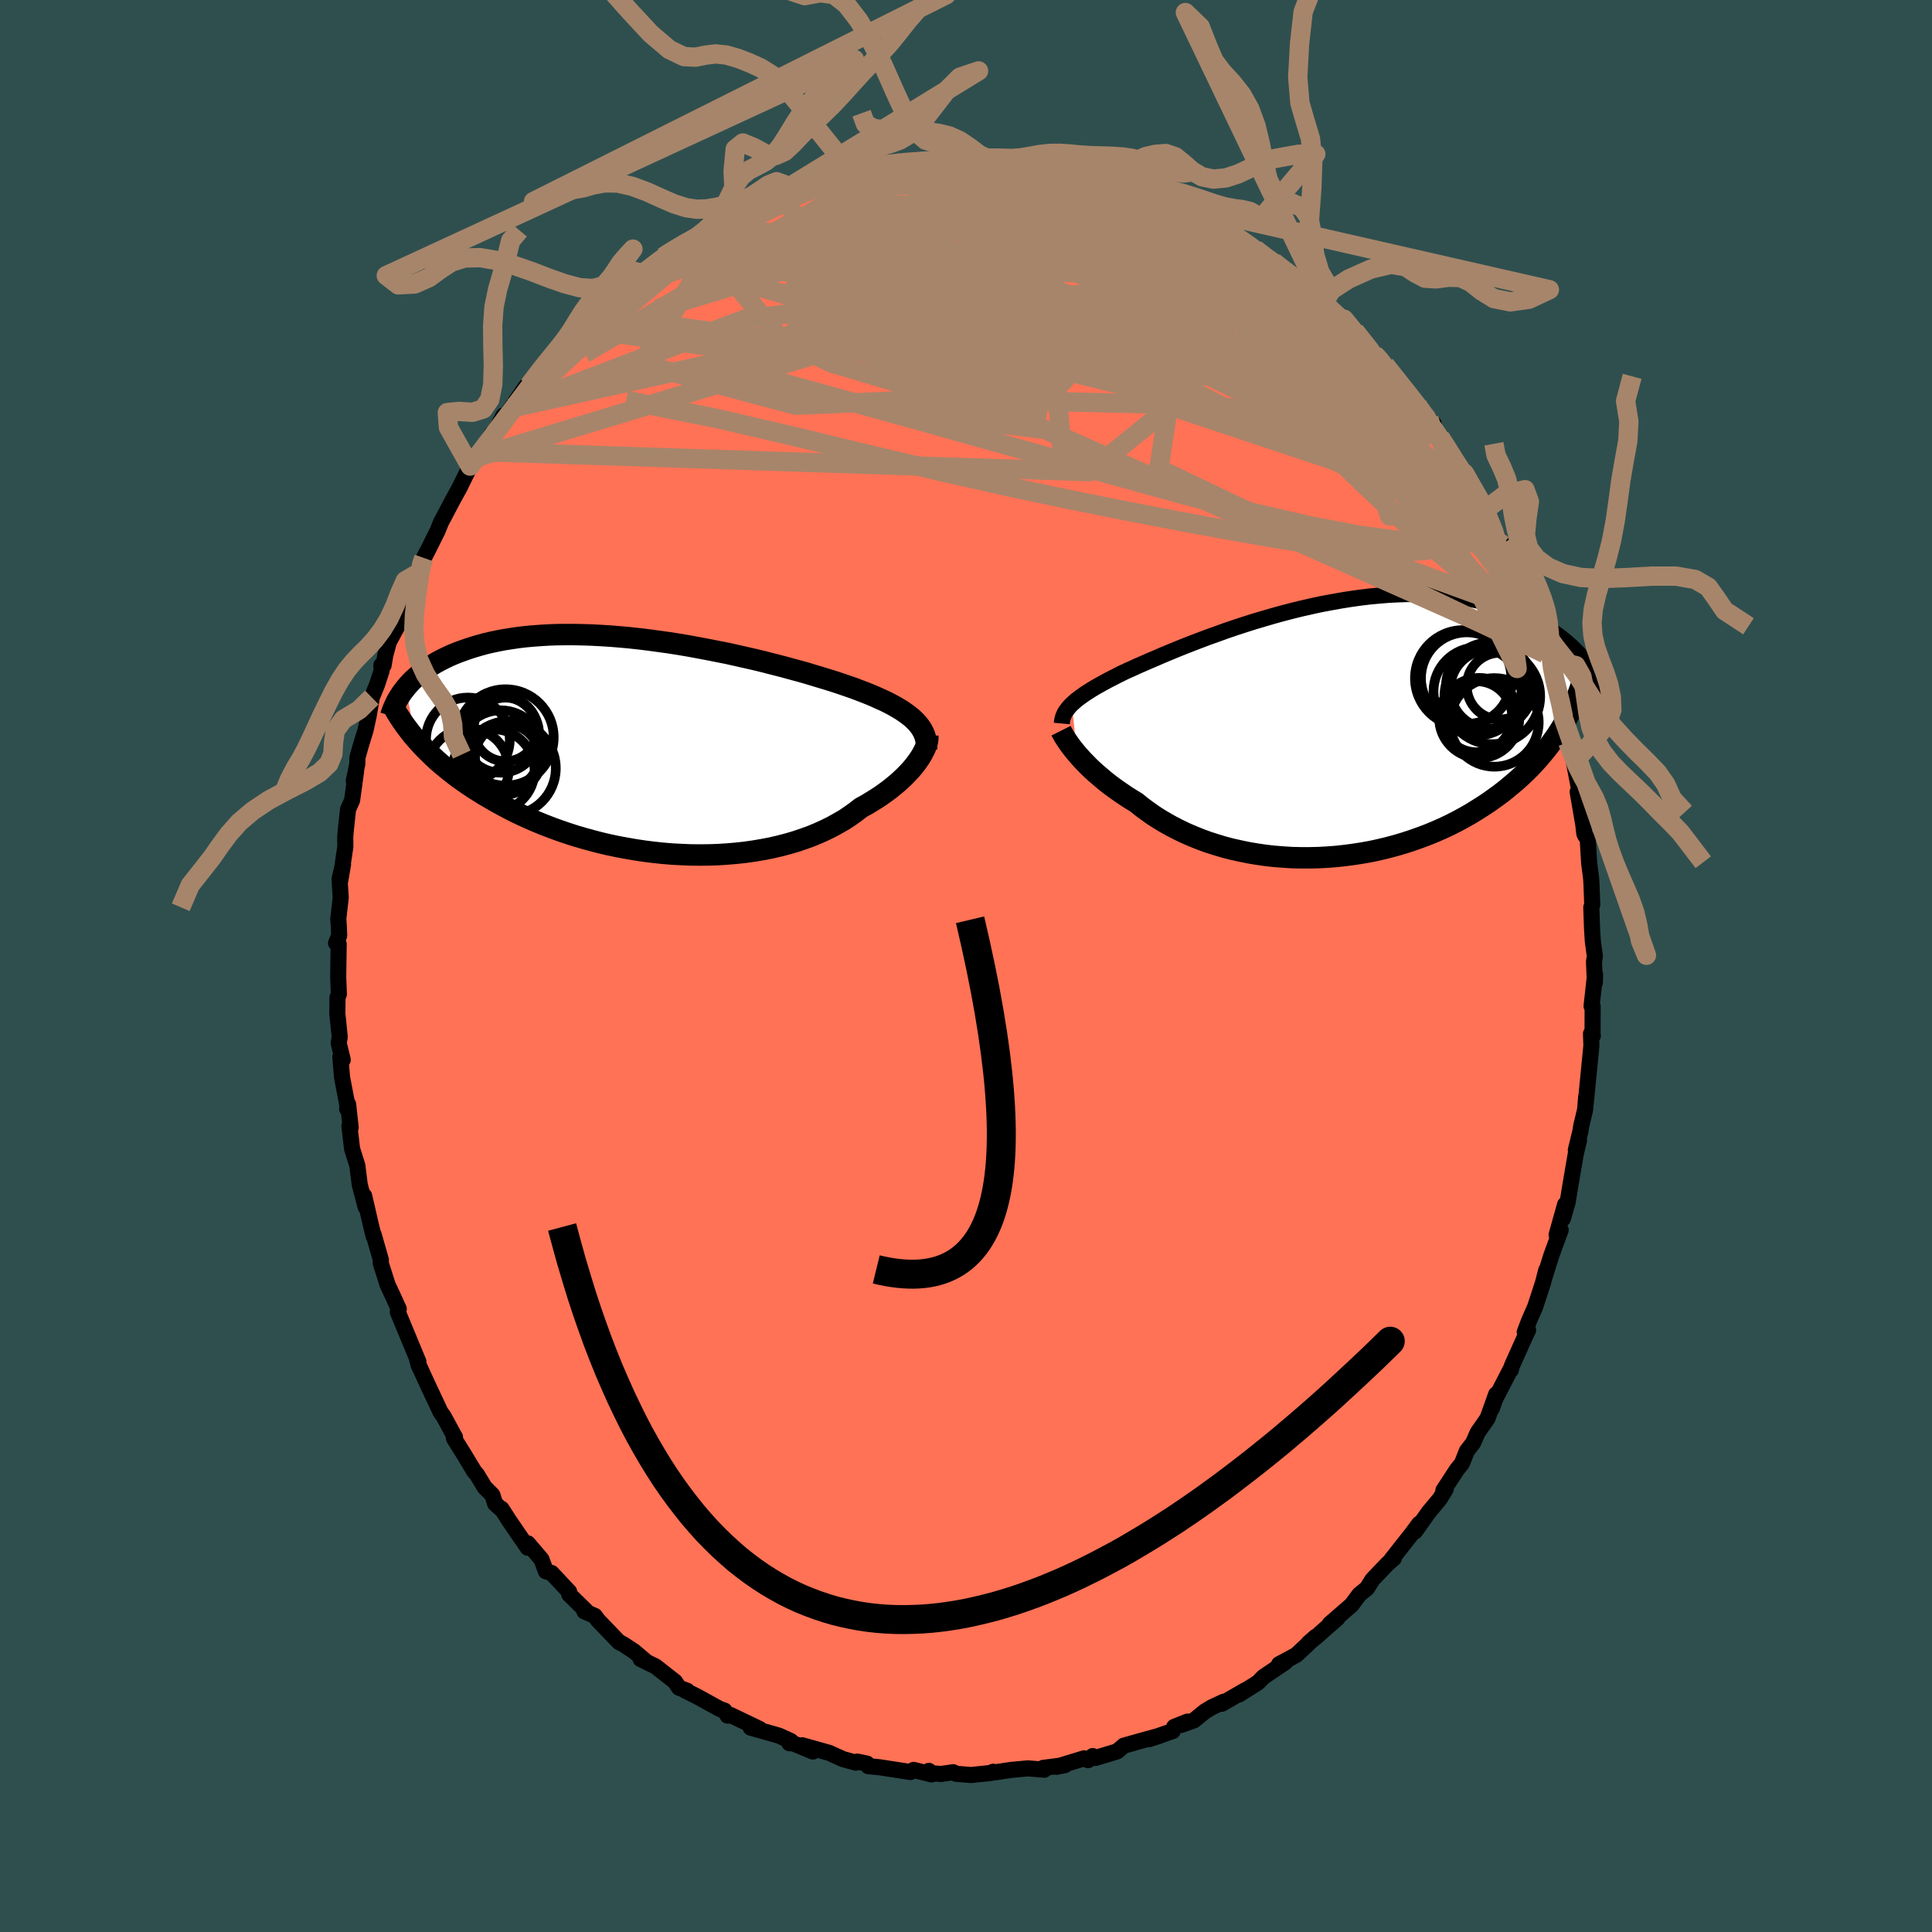 
  <svg viewBox="-100 -100 200 200" xmlns="http://www.w3.org/2000/svg" width="500" height="500" id="face-svg">
    <defs>
      <clipPath id="leftEyeClipPath">
        <polyline points="27.46,-2.49 27.21,-2.74 26.93,-2.99 26.62,-3.23 26.29,-3.47 25.94,-3.71 25.55,-3.94 25.14,-4.18 24.71,-4.41 24.25,-4.64 23.76,-4.86 23.26,-5.09 22.72,-5.32 22.17,-5.54 21.59,-5.76 20.99,-5.99 20.41,-6.19 19.8,-6.4 19.14,-6.62 18.45,-6.84 17.72,-7.06 16.96,-7.29 16.17,-7.53 15.35,-7.76 14.5,-7.99 13.62,-8.23 12.72,-8.46 11.79,-8.7 10.85,-8.93 9.88,-9.15 8.91,-9.37 7.92,-9.59 6.91,-9.79 5.9,-9.99 4.89,-10.18 3.86,-10.37 2.84,-10.54 1.82,-10.7 0.8,-10.84 -0.22,-10.98 -1.22,-11.1 -2.22,-11.21 -3.21,-11.3 -4.19,-11.38 -5.16,-11.44 -6.1,-11.49 -7.04,-11.52 -7.95,-11.54 -8.84,-11.54 -9.72,-11.53 -10.57,-11.5 -11.4,-11.45 -12.2,-11.39 -12.99,-11.32 -13.74,-11.23 -14.48,-11.12 -15.19,-11.01 -15.87,-10.88 -16.53,-10.74 -17.17,-10.59 -17.78,-10.42 -18.36,-10.25 -18.92,-10.07 -19.46,-9.88 -19.98,-9.69 -20.48,-9.49 -20.95,-9.28 -21.41,-9.06 -21.84,-8.84 -22.26,-8.61 -22.66,-8.37 -23.03,-8.13 -23.39,-7.88 -23.73,-7.63 -24.05,-7.37 -24.35,-7.1 -24.64,-6.84 -24.91,-6.56 -25.16,-6.29 -25.39,-6.01 -24.34,-0.74 -24.01,-0.37 -23.67,0 -23.32,0.37 -22.94,0.74 -22.56,1.11 -22.15,1.49 -21.73,1.86 -21.29,2.22 -20.84,2.59 -20.37,2.96 -19.88,3.33 -19.37,3.69 -18.85,4.05 -18.31,4.41 -17.75,4.76 -17.17,5.12 -16.57,5.47 -15.96,5.82 -15.32,6.17 -14.66,6.52 -13.99,6.86 -13.29,7.19 -12.57,7.52 -11.83,7.84 -11.07,8.15 -10.29,8.45 -9.5,8.74 -8.68,9.02 -7.85,9.29 -7,9.54 -6.13,9.78 -5.25,10.01 -4.36,10.22 -3.45,10.41 -2.53,10.58 -1.61,10.74 -0.67,10.88 0.28,11 1.22,11.1 2.18,11.18 3.13,11.23 4.09,11.27 5.05,11.28 6,11.27 6.95,11.24 7.89,11.18 8.82,11.1 9.75,11 10.66,10.87 11.55,10.72 12.44,10.55 13.3,10.35 14.15,10.13 14.97,9.89 15.77,9.62 16.55,9.34 17.3,9.03 18.03,8.7 18.72,8.36 19.39,7.99 20.03,7.62 20.63,7.22 21.2,6.81 21.74,6.39 22.29,6.09 22.82,5.77 23.32,5.46 23.81,5.14 24.27,4.81 24.72,4.48 25.14,4.14 25.54,3.81 25.91,3.47 26.26,3.14 26.59,2.8 26.9,2.47 27.18,2.14 27.44,1.81 27.67,1.49" />
      </clipPath>
      <clipPath id="rightEyeClipPath">
        <polyline points="-26.64,-2.65 -26.42,-2.85 -26.18,-3.06 -25.91,-3.27 -25.62,-3.48 -25.31,-3.7 -24.97,-3.92 -24.61,-4.15 -24.23,-4.38 -23.82,-4.61 -23.39,-4.85 -22.93,-5.1 -22.46,-5.34 -21.96,-5.6 -21.44,-5.86 -20.89,-6.12 -20.39,-6.34 -19.85,-6.59 -19.27,-6.84 -18.66,-7.11 -18,-7.39 -17.31,-7.69 -16.59,-7.99 -15.84,-8.3 -15.05,-8.62 -14.23,-8.94 -13.39,-9.26 -12.52,-9.59 -11.62,-9.91 -10.71,-10.24 -9.77,-10.56 -8.82,-10.87 -7.85,-11.18 -6.87,-11.47 -5.88,-11.76 -4.87,-12.04 -3.87,-12.3 -2.86,-12.55 -1.84,-12.78 -0.83,-13 0.19,-13.19 1.19,-13.37 2.2,-13.53 3.19,-13.67 4.18,-13.79 5.15,-13.88 6.11,-13.96 7.06,-14.01 7.99,-14.04 8.91,-14.05 9.8,-14.03 10.68,-13.99 11.54,-13.94 12.37,-13.86 13.19,-13.76 13.98,-13.64 14.75,-13.5 15.5,-13.34 16.22,-13.17 16.92,-12.98 17.6,-12.77 18.25,-12.56 18.88,-12.33 19.49,-12.08 20.08,-11.83 20.64,-11.58 21.19,-11.31 21.71,-11.03 22.22,-10.74 22.7,-10.45 23.17,-10.14 23.61,-9.82 24.04,-9.5 24.45,-9.17 24.84,-8.83 25.21,-8.49 25.56,-8.14 25.9,-7.79 26.22,-7.44 26.52,-7.08 24.58,-1.14 24.29,-0.62 23.98,-0.11 23.65,0.41 23.31,0.91 22.94,1.42 22.56,1.92 22.16,2.41 21.75,2.9 21.31,3.39 20.86,3.87 20.39,4.34 19.9,4.81 19.39,5.27 18.86,5.72 18.32,6.17 17.76,6.61 17.17,7.04 16.57,7.47 15.94,7.89 15.29,8.3 14.63,8.71 13.94,9.1 13.24,9.48 12.51,9.85 11.77,10.2 11,10.54 10.22,10.86 9.42,11.16 8.61,11.45 7.78,11.72 6.94,11.97 6.08,12.2 5.21,12.41 4.33,12.6 3.44,12.76 2.55,12.9 1.64,13.02 0.73,13.12 -0.19,13.19 -1.1,13.24 -2.02,13.26 -2.94,13.26 -3.86,13.24 -4.77,13.18 -5.68,13.11 -6.58,13.01 -7.47,12.88 -8.36,12.73 -9.23,12.55 -10.09,12.36 -10.93,12.14 -11.76,11.89 -12.57,11.63 -13.36,11.34 -14.13,11.03 -14.87,10.71 -15.6,10.36 -16.3,10 -16.98,9.62 -17.63,9.23 -18.25,8.83 -18.84,8.41 -19.41,7.99 -19.95,7.55 -20.49,7.22 -21.01,6.89 -21.51,6.55 -22,6.21 -22.47,5.87 -22.92,5.53 -23.35,5.18 -23.76,4.83 -24.16,4.49 -24.53,4.15 -24.89,3.81 -25.22,3.47 -25.54,3.14 -25.83,2.82 -26.11,2.5" />
      </clipPath>
      <filter id="fuzzy">
        <feTurbulence id="turbulence" baseFrequency="0.05" numOctaves="3" type="noise" result="noise" />
        <feDisplacementMap in="SourceGraphic" in2="noise" scale="2" />
      </filter>
      <linearGradient id="rainbowGradient" x1="0%" y1="0%" x2="100%" y2="0%">
        <stop offset="0%" style="stop-color: rgb(233, 236, 239); stop-opacity: 1" />
        <stop offset="50%" style="stop-color: rgb(255, 165, 0); stop-opacity: 1" />
        <stop offset="100%" style="stop-color: rgb(148, 0, 211); stop-opacity: 1" />
      </linearGradient>
    </defs>
    <rect x="-100" y="-100" width="100%" height="100%" fill="rgb(47, 79, 79)" />
    <polyline id="faceContour" points="65.01,-0.46 65.1,1.73 65.12,0.88 64.76,4.15 64.87,4.17 64.86,7.03 64.89,7.22 64.7,7.01 64.74,8.25 64.16,14.16 64.2,13.53 64.09,14.88 63.69,16.55 63.6,17.13 63.13,19.05 63.46,18.03 63.12,19.47 62.52,22.98 62.28,24.46 61.79,26.16 62.02,24.69 61.14,27.83 61.56,27.33 60.6,29.95 59.86,32.31 60.07,31.48 59.73,32.8 58.91,35.31 58.28,36.74 57.84,37.9 58.19,37.7 57.92,38.25 56.49,41.44 56.4,41.83 56.35,41.79 54.76,44.87 54.44,45.81 54.88,44.34 53.99,46.83 52.97,48.29 52.49,49.38 51.85,50.2 51.34,51.49 50.83,52.12 49.42,54.28 49.66,54.15 49.05,55.16 47.91,56.53 46.47,58.55 46.91,57.74 46.22,58.68 44.65,60.67 44.05,61.43 44.3,61.3 43.64,61.88 42.08,63.51 41.5,64.43 40.72,65.06 39.92,66.14 37.65,68.11 38.44,67.53 37.04,68.75 36.3,69.41 35.47,70.08 36.2,69.44 34.19,71.32 32.41,72.28 33.04,72.08 30.8,73.59 30.22,74.18 28.25,75.42 28.91,74.97 26.49,76.37 26.66,76.17 25.44,76.74 24.73,77.17 23.59,78.1 22.25,78.57 22.93,78.22 21.55,78.77 21.4,79.2 18.95,80.04 20.08,79.67 17.83,80.29 16.34,80.71 15.65,81.3 13.41,81.98 13.11,81.79 12.64,82.21 12.23,82.02 9.36,82.9 10.25,82.72 7.99,83.01 8.1,83.2 6.41,83.06 4.69,83.22 3.07,83.46 2.8,83.41 2.63,83.53 0.51,83.75 -1.04,83.62 -1.33,83.46 -2.58,83.64 -3.75,83.55 -3.84,83.32 -3.56,83.69 -5.42,83.22 -5.76,83.44 -8.92,82.95 -10.13,82.83 -10.25,82.57 -11.25,82.36 -11.41,82.47 -12.74,82.1 -14.18,81.45 -16.96,80.67 -15.85,81.32 -17.81,80.5 -18.29,80.45 -18.14,80.23 -19.35,79.68 -20.25,79.42 -22.29,78.85 -21.37,78.98 -24.35,77.55 -24.68,77.6 -25,77.08 -25.49,76.91 -27.85,75.61 -29.08,75 -28.86,75.03 -29.71,74.71 -30.13,74.08 -32.13,72.51 -33.68,71.75 -33.25,71.89 -34.37,70.94 -35.5,70.2 -35.92,69.99 -38.11,67.71 -38.42,67.28 -39.5,66.81 -39.31,66.78 -41.07,65.06 -41.08,64.78 -42.9,62.84 -43.49,62.66 -43.95,61.42 -45.36,59.77 -45.39,60.15 -45.37,60.22 -47.25,57.48 -48.08,56.19 -48.24,56.12 -48.75,55.65 -49.03,54.76 -49.83,53.96 -50.62,52.65 -50.9,52.33 -52,50.51 -53.01,48.89 -52.9,48.77 -53.08,48.46 -54.06,46.65 -54.4,46.17 -55.73,43.34 -56.68,41.26 -56.6,41.48 -56.81,40.79 -56.69,40.96 -57.94,37.94 -58.82,35.82 -58.72,35.51 -59.34,34.14 -59.88,32.99 -60.55,30.87 -60.59,30.72 -60.57,30.43 -61.32,27.81 -61.32,27.98 -61.62,26.75 -62.3,23.8 -62.15,24.95 -62.76,22.64 -63.01,20.65 -63.55,18.94 -63.83,16.58 -63.7,16.72 -63.96,14.32 -64.06,14.79 -64.02,14.51 -64.59,11.54 -64.77,9.41 -64.52,9.71 -64.94,7.98 -64.83,7.34 -65.08,4.92 -65.06,3.25 -64.92,2.91 -64.99,1.16 -64.94,-2.26 -65.21,-2.37 -64.89,-3.15 -64.92,-4.06 -64.98,-4.86 -64.73,-7.07 -64.85,-9.01 -64.49,-10.52 -64.77,-8.87 -64.25,-12.35 -64.26,-13.39 -64.2,-14.08 -63.97,-16.22 -63.55,-17.16 -63.14,-20.16 -63.38,-19.15 -63.01,-20.92 -63,-21.57 -62.67,-22.75 -62.15,-24.45 -61.83,-25.92 -61.51,-27.8 -60.97,-29.12 -60.5,-30.56 -60.52,-31.13 -60.29,-31.13 -60.11,-32.19 -59.75,-33.53 -58.74,-35.4 -58.75,-35.93 -57.62,-38.64 -57.4,-39.22 -56.85,-40.58 -56.32,-41.92 -56.12,-42.24 -55.65,-43.15 -54.7,-45.06 -54.34,-45.95 -54.05,-46.49 -53.22,-48.07 -52.37,-49.63 -52.5,-49.37 -51.33,-51.75 -50.27,-52.78 -50.27,-53.25 -49.07,-55.11 -49.37,-54.2 -47.86,-57 -48.01,-56.46 -47.09,-57.75 -45.5,-60.07 -44.59,-60.86 -45.25,-60.08 -43.83,-61.95 -41.95,-63.98 -41.74,-64.07 -40.97,-64.82 -40.03,-65.95 -40.04,-66 -38.65,-67.36 -38.33,-67.76 -36.33,-69.19 -36.09,-69.82 -34.44,-71 -35.79,-69.92 -34.08,-71.17 -33.3,-71.68 -31.37,-73.4 -31.01,-73.61 -29.65,-74.53 -29.1,-74.85 -27.72,-75.47 -27.84,-75.49 -26.77,-76.04 -26.1,-76.67 -24.08,-77.76 -23.5,-77.9 -22.94,-78.33 -22.94,-78.1 -20.53,-79.52 -20.65,-79.1 -19.54,-79.92 -17.4,-80.43 -19.09,-80.16 -16.22,-81.16 -15.95,-81.17 -15.75,-81.32 -12.62,-82.19 -12.03,-82.28 -10.13,-82.76 -10.19,-82.79 -9.59,-82.64 -7.4,-83.21 -6.79,-83.14 -6.8,-83.26 -5.04,-83.44 -4.09,-83.27 -3.8,-83.29 -1.7,-83.51 -1.3,-83.8 1.17,-83.55 0.77,-83.44 2.63,-83.56 2.48,-83.63 4.18,-83.65 5.43,-83.23 5.31,-83.31 6.41,-83.36 8.43,-82.73 7.99,-82.78 10.39,-82.61 11.91,-82.31 10.81,-82.54 12.74,-81.88 14.51,-81.44 16.33,-80.96 16.47,-80.91 17.93,-80.43 16.97,-80.78 18.46,-80.24 20.27,-79.26 21.26,-79.07 21.4,-78.9 22.45,-78.7 22.87,-78.38 25.81,-76.68 26.96,-76.2 26.17,-76.51 27.97,-75.3 27.69,-75.71 29.43,-74.5 29.92,-74.23 31.44,-72.98 31.84,-72.89 33.01,-71.98 33.63,-71.46 33.66,-71.57 35.94,-69.68 37.09,-68.7 36.48,-69.07 37.48,-68.17 39.13,-66.96 40.24,-65.74 41.78,-63.77 42.29,-63.27 42.02,-63.62 43.37,-62.24 43.86,-61.6 44.21,-61.18 44.42,-60.92 46.7,-58.17 47,-57.37 47.92,-56.6 48.41,-56.13 47.85,-56.38 49.07,-54.72 50.08,-53.21 50.23,-52.97 51.58,-51.02 51.72,-50.7 53.07,-48.3 53.77,-47.23 53.57,-47.42 53.75,-47.12 55.39,-43.62 55.56,-43.59 55.63,-43 56.1,-42.01 56.75,-40.46 57.84,-38.16 58.19,-37.63 59.09,-34.7 58.66,-36.36 59.13,-34.69 59.91,-32.34 59.97,-32.55 60.26,-31.7 60.85,-28.81 60.84,-29.92 61.61,-26.75 61.97,-25.04 61.85,-25.62 62.28,-23.17 62.73,-22.34 62.93,-21.11 63.54,-17.92 63.44,-17.66 63.32,-18.02 63.9,-14.65 64.01,-13.69 64.1,-13.5 64.36,-13.14 64.51,-10.66 64.71,-9.1 64.75,-8.46 64.83,-6.35 64.73,-6.07 64.81,-3.83 64.89,-2.56 65.1,-1.02 65.01,-0.46 65.1,1.73" fill="rgb(255, 114, 86)" stroke="black" stroke-width="1.667" stroke-linejoin="round" filter="url(#fuzzy)" />
    <g transform="translate(37.6 -24.46)">
      <polyline id="rightCountour" points="-26.64,-2.65 -26.42,-2.85 -26.18,-3.06 -25.91,-3.27 -25.62,-3.48 -25.31,-3.7 -24.97,-3.92 -24.61,-4.15 -24.23,-4.38 -23.82,-4.61 -23.39,-4.85 -22.93,-5.1 -22.46,-5.34 -21.96,-5.6 -21.44,-5.86 -20.89,-6.12 -20.39,-6.34 -19.85,-6.59 -19.27,-6.84 -18.66,-7.11 -18,-7.39 -17.31,-7.69 -16.59,-7.99 -15.84,-8.3 -15.05,-8.62 -14.23,-8.94 -13.39,-9.26 -12.52,-9.59 -11.62,-9.91 -10.71,-10.24 -9.77,-10.56 -8.82,-10.87 -7.85,-11.18 -6.87,-11.47 -5.88,-11.76 -4.87,-12.04 -3.87,-12.3 -2.86,-12.55 -1.84,-12.78 -0.83,-13 0.19,-13.19 1.19,-13.37 2.2,-13.53 3.19,-13.67 4.18,-13.79 5.15,-13.88 6.11,-13.96 7.06,-14.01 7.99,-14.04 8.91,-14.05 9.8,-14.03 10.68,-13.99 11.54,-13.94 12.37,-13.86 13.19,-13.76 13.98,-13.64 14.75,-13.5 15.5,-13.34 16.22,-13.17 16.92,-12.98 17.6,-12.77 18.25,-12.56 18.88,-12.33 19.49,-12.08 20.08,-11.83 20.64,-11.58 21.19,-11.31 21.71,-11.03 22.22,-10.74 22.7,-10.45 23.17,-10.14 23.61,-9.82 24.04,-9.5 24.45,-9.17 24.84,-8.83 25.21,-8.49 25.56,-8.14 25.9,-7.79 26.22,-7.44 26.52,-7.08 24.58,-1.14 24.29,-0.62 23.98,-0.11 23.65,0.41 23.31,0.91 22.94,1.42 22.56,1.92 22.16,2.41 21.75,2.9 21.31,3.39 20.86,3.87 20.39,4.34 19.9,4.81 19.39,5.27 18.86,5.72 18.32,6.17 17.76,6.61 17.17,7.04 16.57,7.47 15.94,7.89 15.29,8.3 14.63,8.71 13.94,9.1 13.24,9.48 12.51,9.85 11.77,10.2 11,10.54 10.22,10.86 9.42,11.16 8.61,11.45 7.78,11.72 6.94,11.97 6.08,12.2 5.21,12.41 4.33,12.6 3.44,12.76 2.55,12.9 1.64,13.02 0.73,13.12 -0.19,13.19 -1.1,13.24 -2.02,13.26 -2.94,13.26 -3.86,13.24 -4.77,13.18 -5.68,13.11 -6.58,13.01 -7.47,12.88 -8.36,12.73 -9.23,12.55 -10.09,12.36 -10.93,12.14 -11.76,11.89 -12.57,11.63 -13.36,11.34 -14.13,11.03 -14.87,10.71 -15.6,10.36 -16.3,10 -16.98,9.62 -17.63,9.23 -18.25,8.83 -18.84,8.41 -19.41,7.99 -19.95,7.55 -20.49,7.22 -21.01,6.89 -21.51,6.55 -22,6.21 -22.47,5.87 -22.92,5.53 -23.35,5.18 -23.76,4.83 -24.16,4.49 -24.53,4.15 -24.89,3.81 -25.22,3.47 -25.54,3.14 -25.83,2.82 -26.11,2.5" fill="white" stroke="white" stroke-width="0" stroke-linejoin="round" filter="url(#fuzzy)" />
    </g>
    <g transform="translate(-32.62 -22.77)">
      <polyline id="leftCountour" points="27.46,-2.49 27.21,-2.74 26.93,-2.99 26.62,-3.23 26.29,-3.47 25.94,-3.71 25.55,-3.94 25.14,-4.18 24.71,-4.41 24.25,-4.64 23.76,-4.86 23.26,-5.09 22.72,-5.32 22.17,-5.54 21.59,-5.76 20.99,-5.99 20.41,-6.19 19.8,-6.4 19.14,-6.62 18.45,-6.84 17.72,-7.06 16.96,-7.29 16.17,-7.53 15.35,-7.76 14.5,-7.99 13.62,-8.23 12.72,-8.46 11.79,-8.7 10.85,-8.93 9.88,-9.15 8.91,-9.37 7.92,-9.59 6.91,-9.79 5.9,-9.99 4.89,-10.18 3.86,-10.37 2.84,-10.54 1.82,-10.7 0.8,-10.84 -0.22,-10.98 -1.22,-11.1 -2.22,-11.21 -3.21,-11.3 -4.19,-11.38 -5.16,-11.44 -6.1,-11.49 -7.04,-11.52 -7.95,-11.54 -8.84,-11.54 -9.72,-11.53 -10.57,-11.5 -11.4,-11.45 -12.2,-11.39 -12.99,-11.32 -13.74,-11.23 -14.48,-11.12 -15.19,-11.01 -15.87,-10.88 -16.53,-10.74 -17.17,-10.59 -17.78,-10.42 -18.36,-10.25 -18.92,-10.07 -19.46,-9.88 -19.98,-9.69 -20.48,-9.49 -20.95,-9.28 -21.41,-9.06 -21.84,-8.84 -22.26,-8.61 -22.66,-8.37 -23.03,-8.13 -23.39,-7.88 -23.73,-7.63 -24.05,-7.37 -24.35,-7.1 -24.64,-6.84 -24.91,-6.56 -25.16,-6.29 -25.39,-6.01 -24.34,-0.74 -24.01,-0.37 -23.67,0 -23.32,0.37 -22.94,0.74 -22.56,1.11 -22.15,1.49 -21.73,1.86 -21.29,2.22 -20.84,2.59 -20.37,2.96 -19.88,3.33 -19.37,3.69 -18.85,4.05 -18.31,4.41 -17.75,4.76 -17.17,5.12 -16.57,5.47 -15.96,5.82 -15.32,6.17 -14.66,6.52 -13.99,6.86 -13.29,7.19 -12.57,7.52 -11.83,7.84 -11.07,8.15 -10.29,8.45 -9.5,8.74 -8.68,9.02 -7.85,9.29 -7,9.54 -6.13,9.78 -5.25,10.01 -4.36,10.22 -3.45,10.41 -2.53,10.58 -1.61,10.74 -0.67,10.88 0.28,11 1.22,11.1 2.18,11.18 3.13,11.23 4.09,11.27 5.05,11.28 6,11.27 6.95,11.24 7.89,11.18 8.82,11.1 9.75,11 10.66,10.87 11.55,10.72 12.44,10.55 13.3,10.35 14.15,10.13 14.97,9.89 15.77,9.62 16.55,9.34 17.3,9.03 18.03,8.7 18.72,8.36 19.39,7.99 20.03,7.62 20.63,7.22 21.2,6.81 21.74,6.39 22.29,6.09 22.82,5.77 23.32,5.46 23.81,5.14 24.27,4.81 24.72,4.48 25.14,4.14 25.54,3.81 25.91,3.47 26.26,3.14 26.59,2.8 26.9,2.47 27.18,2.14 27.44,1.81 27.67,1.49" fill="white" stroke="white" stroke-width="0" stroke-linejoin="round" filter="url(#fuzzy)" />
    </g>
    <g transform="translate(37.6 -24.46)">
      <polyline id="rightUpper" points="-27.68,-0.64 -27.66,-0.85 -27.62,-1.06 -27.57,-1.26 -27.5,-1.46 -27.41,-1.66 -27.3,-1.86 -27.16,-2.05 -27.01,-2.25 -26.84,-2.45 -26.64,-2.65 -26.42,-2.85 -26.18,-3.06 -25.91,-3.27 -25.62,-3.48 -25.31,-3.7 -24.97,-3.92 -24.61,-4.15 -24.23,-4.38 -23.82,-4.61 -23.39,-4.85 -22.93,-5.1 -22.46,-5.34 -21.96,-5.6 -21.44,-5.86 -20.89,-6.12 -20.39,-6.34 -19.85,-6.59 -19.27,-6.84 -18.66,-7.11 -18,-7.39 -17.31,-7.69 -16.59,-7.99 -15.84,-8.3 -15.05,-8.62 -14.23,-8.94 -13.39,-9.26 -12.52,-9.59 -11.62,-9.91 -10.71,-10.24 -9.77,-10.56 -8.82,-10.87 -7.85,-11.18 -6.87,-11.47 -5.88,-11.76 -4.87,-12.04 -3.87,-12.3 -2.86,-12.55 -1.84,-12.78 -0.83,-13 0.19,-13.19 1.19,-13.37 2.2,-13.53 3.19,-13.67 4.18,-13.79 5.15,-13.88 6.11,-13.96 7.06,-14.01 7.99,-14.04 8.91,-14.05 9.8,-14.03 10.68,-13.99 11.54,-13.94 12.37,-13.86 13.19,-13.76 13.98,-13.64 14.75,-13.5 15.5,-13.34 16.22,-13.17 16.92,-12.98 17.6,-12.77 18.25,-12.56 18.88,-12.33 19.49,-12.08 20.08,-11.83 20.64,-11.58 21.19,-11.31 21.71,-11.03 22.22,-10.74 22.7,-10.45 23.17,-10.14 23.61,-9.82 24.04,-9.5 24.45,-9.17 24.84,-8.83 25.21,-8.49 25.56,-8.14 25.9,-7.79 26.22,-7.44 26.52,-7.08 26.8,-6.72 27.07,-6.35 27.32,-5.99 27.56,-5.62 27.78,-5.25 27.98,-4.88 28.17,-4.51 28.35,-4.14 28.51,-3.77 28.66,-3.4" fill="none" stroke="black" stroke-width="1.667" stroke-linejoin="round" filter="url(#fuzzy)" />
      <polyline id="rightLower" points="-27.76,0.1 -27.68,0.26 -27.58,0.43 -27.47,0.64 -27.33,0.86 -27.18,1.09 -27,1.35 -26.81,1.62 -26.6,1.9 -26.36,2.2 -26.11,2.5 -25.83,2.82 -25.54,3.14 -25.22,3.47 -24.89,3.81 -24.53,4.15 -24.16,4.49 -23.76,4.83 -23.35,5.18 -22.92,5.53 -22.47,5.87 -22,6.21 -21.51,6.55 -21.01,6.89 -20.49,7.22 -19.95,7.55 -19.41,7.99 -18.84,8.41 -18.25,8.83 -17.63,9.23 -16.98,9.62 -16.3,10 -15.6,10.36 -14.87,10.71 -14.13,11.03 -13.36,11.34 -12.57,11.63 -11.76,11.89 -10.93,12.14 -10.09,12.36 -9.23,12.55 -8.36,12.73 -7.47,12.88 -6.58,13.01 -5.68,13.11 -4.77,13.18 -3.86,13.24 -2.94,13.26 -2.02,13.26 -1.1,13.24 -0.19,13.19 0.73,13.12 1.64,13.02 2.55,12.9 3.44,12.76 4.33,12.6 5.21,12.41 6.08,12.2 6.94,11.97 7.78,11.72 8.61,11.45 9.42,11.16 10.22,10.86 11,10.54 11.77,10.2 12.51,9.85 13.24,9.48 13.94,9.1 14.63,8.71 15.29,8.3 15.94,7.89 16.57,7.47 17.17,7.04 17.76,6.61 18.32,6.17 18.86,5.72 19.39,5.27 19.9,4.81 20.39,4.34 20.86,3.87 21.31,3.39 21.75,2.9 22.16,2.41 22.56,1.92 22.94,1.42 23.31,0.91 23.65,0.41 23.98,-0.11 24.29,-0.62 24.58,-1.14 24.86,-1.66 25.11,-2.18 25.36,-2.7 25.58,-3.23 25.79,-3.76 25.98,-4.28 26.16,-4.81 26.33,-5.34 26.48,-5.88 26.61,-6.41" fill="none" stroke="black" stroke-width="2.222" stroke-linejoin="round" filter="url(#fuzzy)" />
      <circle r="4.522" cx="16.61" cy="-4.499" stroke="black" fill="none" stroke-width="1.0" filter="url(#fuzzy)" clip-path="url(#rightEyeClipPath)" /><circle r="4.554" cx="15.35" cy="-3.974" stroke="black" fill="none" stroke-width="1.0" filter="url(#fuzzy)" clip-path="url(#rightEyeClipPath)" /><circle r="4.954" cx="16.885" cy="-3.459" stroke="black" fill="none" stroke-width="1.0" filter="url(#fuzzy)" clip-path="url(#rightEyeClipPath)" /><circle r="3.452" cx="17.69" cy="-4.519" stroke="black" fill="none" stroke-width="1.0" filter="url(#fuzzy)" clip-path="url(#rightEyeClipPath)" /><circle r="4.988" cx="13.865" cy="-5.324" stroke="black" fill="none" stroke-width="1.0" filter="url(#fuzzy)" clip-path="url(#rightEyeClipPath)" /><circle r="4.74" cx="14.24" cy="-5.339" stroke="black" fill="none" stroke-width="1.0" filter="url(#fuzzy)" clip-path="url(#rightEyeClipPath)" /><circle r="4.076" cx="16.605" cy="-4.204" stroke="black" fill="none" stroke-width="1.0" filter="url(#fuzzy)" clip-path="url(#rightEyeClipPath)" /><circle r="4.15" cx="15.53" cy="-1.214" stroke="black" fill="none" stroke-width="1.0" filter="url(#fuzzy)" clip-path="url(#rightEyeClipPath)" /><circle r="4.586" cx="17.1" cy="-0.759" stroke="black" fill="none" stroke-width="1.0" filter="url(#fuzzy)" clip-path="url(#rightEyeClipPath)" /><circle r="3.678" cx="15.26" cy="-1.344" stroke="black" fill="none" stroke-width="1.0" filter="url(#fuzzy)" clip-path="url(#rightEyeClipPath)" />
      </g>
    <g transform="translate(-32.62 -22.77)">
      <polyline id="leftUpper" points="28.54,0.36 28.54,0.04 28.52,-0.28 28.48,-0.58 28.41,-0.88 28.32,-1.17 28.2,-1.44 28.05,-1.72 27.88,-1.98 27.68,-2.24 27.46,-2.49 27.21,-2.74 26.93,-2.99 26.62,-3.23 26.29,-3.47 25.94,-3.71 25.55,-3.94 25.14,-4.18 24.71,-4.41 24.25,-4.64 23.76,-4.86 23.26,-5.09 22.72,-5.32 22.17,-5.54 21.59,-5.76 20.99,-5.99 20.41,-6.19 19.8,-6.4 19.14,-6.62 18.45,-6.84 17.72,-7.06 16.96,-7.29 16.17,-7.53 15.35,-7.76 14.5,-7.99 13.62,-8.23 12.72,-8.46 11.79,-8.7 10.85,-8.93 9.88,-9.15 8.91,-9.37 7.92,-9.59 6.91,-9.79 5.9,-9.99 4.89,-10.18 3.86,-10.37 2.84,-10.54 1.82,-10.7 0.8,-10.84 -0.22,-10.98 -1.22,-11.1 -2.22,-11.21 -3.21,-11.3 -4.19,-11.38 -5.16,-11.44 -6.1,-11.49 -7.04,-11.52 -7.95,-11.54 -8.84,-11.54 -9.72,-11.53 -10.57,-11.5 -11.4,-11.45 -12.2,-11.39 -12.99,-11.32 -13.74,-11.23 -14.48,-11.12 -15.19,-11.01 -15.87,-10.88 -16.53,-10.74 -17.17,-10.59 -17.78,-10.42 -18.36,-10.25 -18.92,-10.07 -19.46,-9.88 -19.98,-9.69 -20.48,-9.49 -20.95,-9.28 -21.41,-9.06 -21.84,-8.84 -22.26,-8.61 -22.66,-8.37 -23.03,-8.13 -23.39,-7.88 -23.73,-7.63 -24.05,-7.37 -24.35,-7.1 -24.64,-6.84 -24.91,-6.56 -25.16,-6.29 -25.39,-6.01 -25.61,-5.73 -25.82,-5.45 -26,-5.16 -26.18,-4.88 -26.34,-4.59 -26.48,-4.3 -26.61,-4.01 -26.73,-3.72 -26.84,-3.42 -26.93,-3.13" fill="none" stroke="black" stroke-width="2.222" stroke-linejoin="round" filter="url(#fuzzy)" />
      <polyline id="leftLower" points="28.66,-1.03 28.67,-0.86 28.66,-0.67 28.62,-0.45 28.56,-0.21 28.47,0.04 28.36,0.3 28.22,0.58 28.06,0.88 27.88,1.18 27.67,1.49 27.44,1.81 27.18,2.14 26.9,2.47 26.59,2.8 26.26,3.14 25.91,3.47 25.54,3.81 25.14,4.14 24.72,4.48 24.27,4.81 23.81,5.14 23.32,5.46 22.82,5.77 22.29,6.09 21.74,6.39 21.2,6.81 20.63,7.22 20.03,7.62 19.39,7.99 18.72,8.36 18.03,8.7 17.3,9.03 16.55,9.34 15.77,9.62 14.97,9.89 14.15,10.13 13.3,10.35 12.44,10.55 11.55,10.72 10.66,10.87 9.75,11 8.82,11.1 7.89,11.18 6.95,11.24 6,11.27 5.05,11.28 4.09,11.27 3.13,11.23 2.18,11.18 1.22,11.1 0.28,11 -0.67,10.88 -1.61,10.74 -2.53,10.58 -3.45,10.41 -4.36,10.22 -5.25,10.01 -6.13,9.78 -7,9.54 -7.85,9.29 -8.68,9.02 -9.5,8.74 -10.29,8.45 -11.07,8.15 -11.83,7.84 -12.57,7.52 -13.29,7.19 -13.99,6.86 -14.66,6.52 -15.32,6.17 -15.96,5.82 -16.57,5.47 -17.17,5.12 -17.75,4.76 -18.31,4.41 -18.85,4.05 -19.37,3.69 -19.88,3.33 -20.37,2.96 -20.84,2.59 -21.29,2.22 -21.73,1.86 -22.15,1.49 -22.56,1.11 -22.94,0.74 -23.32,0.37 -23.67,0 -24.01,-0.37 -24.34,-0.74 -24.65,-1.1 -24.94,-1.47 -25.22,-1.84 -25.49,-2.2 -25.74,-2.56 -25.98,-2.92 -26.21,-3.28 -26.42,-3.64 -26.62,-3.99 -26.81,-4.34" fill="none" stroke="black" stroke-width="2.222" stroke-linejoin="round" filter="url(#fuzzy)" />
      <circle r="3.306" cx="-14.903" cy="1.064" stroke="black" fill="none" stroke-width="1.0" filter="url(#fuzzy)" clip-path="url(#leftEyeClipPath)" /><circle r="3.382" cx="-14.863" cy="1.149" stroke="black" fill="none" stroke-width="1.0" filter="url(#fuzzy)" clip-path="url(#leftEyeClipPath)" /><circle r="3.298" cx="-15.058" cy="-1.716" stroke="black" fill="none" stroke-width="1.0" filter="url(#fuzzy)" clip-path="url(#leftEyeClipPath)" /><circle r="4.404" cx="-15.548" cy="0.704" stroke="black" fill="none" stroke-width="1.0" filter="url(#fuzzy)" clip-path="url(#leftEyeClipPath)" /><circle r="4.338" cx="-18.943" cy="-0.681" stroke="black" fill="none" stroke-width="1.0" filter="url(#fuzzy)" clip-path="url(#leftEyeClipPath)" /><circle r="4.2" cx="-18.908" cy="2.369" stroke="black" fill="none" stroke-width="1.0" filter="url(#fuzzy)" clip-path="url(#leftEyeClipPath)" /><circle r="3.96" cx="-15.528" cy="-1.201" stroke="black" fill="none" stroke-width="1.0" filter="url(#fuzzy)" clip-path="url(#leftEyeClipPath)" /><circle r="4.874" cx="-14.718" cy="2.299" stroke="black" fill="none" stroke-width="1.0" filter="url(#fuzzy)" clip-path="url(#leftEyeClipPath)" /><circle r="4.986" cx="-15.048" cy="-0.891" stroke="black" fill="none" stroke-width="1.0" filter="url(#fuzzy)" clip-path="url(#leftEyeClipPath)" /><circle r="4.254" cx="-16.293" cy="2.519" stroke="black" fill="none" stroke-width="1.0" filter="url(#fuzzy)" clip-path="url(#leftEyeClipPath)" />
    </g>
    <g id="hairs">
      <polyline points="55.39,-43.62 55.54,-43.38 55.77,-42.79 56.11,-41.94 56.49,-40.99 56.82,-40.13 57.01,-39.49 57.02,-39.16 56.85,-39.14 56.51,-39.4 56,-39.93 55.34,-40.71 54.52,-41.75 53.5,-43.1 52.26,-44.81 50.75,-46.95 48.92,-49.58 46.75,-52.73 44.31,-56.37 41.7,-60.38 39.02,-64.73" fill="none" stroke="rgb(167, 133, 106)" stroke-width="2" stroke-linejoin="round" filter="url(#fuzzy)" /><polyline points="21.26,-79.07 21.79,-78.75 22.93,-78.02 24.51,-76.91 26.31,-75.56 28.13,-74.11 29.92,-72.6 31.71,-71.04 33.53,-69.43 35.4,-67.77 37.26,-66.12 39.08,-64.52 40.8,-63.01 42.38,-61.62 43.83,-60.36 45.2,-59.18 46.62,-57.91" fill="none" stroke="rgb(167, 133, 106)" stroke-width="2" stroke-linejoin="round" filter="url(#fuzzy)" /><polyline points="46.7,-58.17 46.98,-57.51 46.98,-57.09 46.58,-56.82 45.84,-56.58 44.78,-56.35 43.39,-56.15 41.59,-56.04 39.36,-56.07 36.64,-56.27 33.39,-56.68 29.58,-57.32 25.18,-58.18 20.21,-59.24 14.65,-60.52 8.53,-62.03 1.81,-63.8 -5.54,-65.82 -13.55,-68.05 -22.2,-70.5" fill="none" stroke="rgb(167, 133, 106)" stroke-width="2" stroke-linejoin="round" filter="url(#fuzzy)" /><polyline points="-10.13,-82.76 -9.87,-82.77 -9.14,-82.85 -8.3,-82.95 -7.54,-83.03 -6.89,-83.06 -6.33,-83.04 -5.87,-82.98 -5.5,-82.88 -5.27,-82.73 -5.22,-82.53 -5.39,-82.25 -5.82,-81.91 -6.51,-81.48 -7.49,-80.98 -8.74,-80.39 -10.28,-79.71 -12.13,-78.94 -14.32,-78.05 -16.89,-77.01 -19.86,-75.81 -23.25,-74.44 -27.05,-72.99 -31.04,-71.66" fill="none" stroke="rgb(167, 133, 106)" stroke-width="2" stroke-linejoin="round" filter="url(#fuzzy)" /><polyline points="16.97,-80.78 18.47,-80.15 19.86,-79.53 21.06,-78.98 22.2,-78.45 23.36,-77.87 24.58,-77.23 25.76,-76.58 26.83,-75.98 27.73,-75.46 28.46,-75.02 29.03,-74.68 29.44,-74.43 29.68,-74.28 29.72,-74.25 29.54,-74.36 29.13,-74.61 28.48,-75.01 27.5,-75.63 25.88,-76.59" fill="none" stroke="rgb(167, 133, 106)" stroke-width="2" stroke-linejoin="round" filter="url(#fuzzy)" /><polyline points="16.33,-80.96 16.8,-80.77 17.52,-80.43 18.46,-79.94 19.66,-79.3 21.01,-78.55 22.43,-77.76 23.89,-76.94 25.36,-76.08 26.85,-75.19 28.32,-74.28 29.71,-73.39 30.98,-72.58 32.09,-71.86 33.04,-71.26 33.82,-70.79 34.42,-70.46 34.85,-70.25 35.11,-70.16 35.15,-70.21 34.87,-70.5 34.21,-71.06" fill="none" stroke="rgb(167, 133, 106)" stroke-width="2" stroke-linejoin="round" filter="url(#fuzzy)" /><polyline points="43.86,-61.6 44.29,-61.07 45.04,-60.13 45.89,-59.06 46.61,-58.14 47.13,-57.47 47.46,-57 47.66,-56.68 47.74,-56.46 47.7,-56.38 47.49,-56.49 47.05,-56.87 46.3,-57.62 45.2,-58.76 43.77,-60.32 42.03,-62.28 39.97,-64.63 37.39,-67.54" fill="none" stroke="rgb(167, 133, 106)" stroke-width="2" stroke-linejoin="round" filter="url(#fuzzy)" /><polyline points="0.77,-83.44 2.07,-83.52 3.13,-83.5 4.22,-83.4 5.32,-83.24 6.44,-83.06 7.57,-82.87 8.69,-82.67 9.78,-82.48 10.8,-82.3 11.68,-82.13 12.4,-81.99 12.94,-81.87 13.26,-81.78 13.34,-81.75 13.12,-81.78 12.56,-81.87 11.64,-82.03 10.39,-82.26 8.85,-82.56 7.09,-82.9" fill="none" stroke="rgb(167, 133, 106)" stroke-width="2" stroke-linejoin="round" filter="url(#fuzzy)" /><polyline points="20.27,-79.26 21.02,-79.07 21.72,-78.82 22.58,-78.43 23.56,-77.94 24.52,-77.42 25.33,-76.96 25.96,-76.57 26.42,-76.25 26.74,-75.99 26.95,-75.77 27.01,-75.6 26.89,-75.5 26.56,-75.49 25.99,-75.58 25.15,-75.78 24.06,-76.08 22.69,-76.49 21.02,-77.03 19.02,-77.7 16.68,-78.52 14.03,-79.5 11.11,-80.62 7.92,-81.93" fill="none" stroke="rgb(167, 133, 106)" stroke-width="2" stroke-linejoin="round" filter="url(#fuzzy)" /><polyline points="2.48,-83.63 3.93,-83.51 5.1,-83.3 6.25,-83.04 7.51,-82.74 8.89,-82.4 10.33,-82.04 11.79,-81.66 13.22,-81.27 14.63,-80.88 15.99,-80.48 17.28,-80.09 18.46,-79.73 19.45,-79.43 20.22,-79.21 20.74,-79.07 21.04,-79.01 21.15,-79.01 21.07,-79.08 20.73,-79.22 20.02,-79.52 18.76,-80.05" fill="none" stroke="rgb(167, 133, 106)" stroke-width="2" stroke-linejoin="round" filter="url(#fuzzy)" /><polyline points="22.45,-78.7 23.55,-78.01 25.01,-77.15 26.24,-76.41 27.25,-75.78 28.17,-75.19 29.07,-74.61 29.95,-74.03 30.77,-73.49 31.47,-73.02 32,-72.66 32.33,-72.43 32.43,-72.36 32.27,-72.45 31.83,-72.74 31.04,-73.25 29.9,-74 28.38,-75.01" fill="none" stroke="rgb(167, 133, 106)" stroke-width="2" stroke-linejoin="round" filter="url(#fuzzy)" /><polyline points="42.29,-63.27 42.47,-63.12 42.93,-62.6 43.34,-62.06 43.69,-61.51 43.96,-60.98 44.12,-60.51 44.09,-60.19 43.83,-60.07 43.31,-60.15 42.56,-60.4 41.59,-60.81 40.38,-61.35 38.91,-62.05 37.14,-62.95 35.04,-64.08 32.61,-65.47 29.81,-67.14 26.62,-69.1 23.03,-71.34 19.04,-73.88 14.66,-76.73 9.99,-79.88" fill="none" stroke="rgb(167, 133, 106)" stroke-width="2" stroke-linejoin="round" filter="url(#fuzzy)" /><polyline points="53.75,-47.12 54.5,-45.01 54.06,-44.22 52.8,-43.92 50.86,-43.79 48.22,-43.81 44.82,-44.05 40.55,-44.62 35.39,-45.61 29.32,-47.02 22.36,-48.83 14.51,-51 5.73,-53.48 -4.07,-56.23 -14.95,-59.25 -26.9,-62.55" fill="none" stroke="rgb(167, 133, 106)" stroke-width="2" stroke-linejoin="round" filter="url(#fuzzy)" /><polyline points="51.58,-51.02 52.05,-50.15 52.69,-49.02 53.21,-48.06 53.64,-47.23 54.01,-46.45 54.34,-45.7 54.61,-45.04 54.8,-44.47 54.91,-44.02 54.92,-43.71 54.8,-43.59 54.54,-43.71 54.12,-44.1 53.52,-44.77 52.74,-45.73 51.79,-46.99 50.62,-48.55 49.22,-50.48 47.53,-52.79 45.56,-55.51 43.35,-58.58 41.03,-61.93 38.66,-65.55" fill="none" stroke="rgb(167, 133, 106)" stroke-width="2" stroke-linejoin="round" filter="url(#fuzzy)" /><polyline points="21.4,-78.9 22.43,-78.52 23.79,-77.76 25.26,-76.87 26.62,-76 27.85,-75.17 29.01,-74.35 30.18,-73.52 31.36,-72.67 32.51,-71.84 33.58,-71.07 34.5,-70.42 35.22,-69.93 35.72,-69.61 36.03,-69.44 36.14,-69.4 36.02,-69.55 35.51,-69.98 34.54,-70.77" fill="none" stroke="rgb(167, 133, 106)" stroke-width="2" stroke-linejoin="round" filter="url(#fuzzy)" /><polyline points="-20.65,-79.1 -19.41,-79.72 -18.23,-80.1 -17,-80.4 -15.58,-80.66 -13.93,-80.91 -12.08,-81.14 -10.13,-81.36 -8.14,-81.55 -6.18,-81.7 -4.28,-81.81 -2.44,-81.89 -0.67,-81.95 1.03,-81.99 2.66,-82.01 4.22,-82.03 5.69,-82.04 7.03,-82.06 8.15,-82.11 9.01,-82.19 9.6,-82.31 10,-82.44 10.39,-82.52" fill="none" stroke="rgb(167, 133, 106)" stroke-width="2" stroke-linejoin="round" filter="url(#fuzzy)" /><polyline points="-34.08,-71.17 -32.93,-71.94 -31.42,-72.8 -29.74,-73.54 -27.93,-74.15 -25.97,-74.69 -23.86,-75.17 -21.59,-75.64 -19.16,-76.13 -16.59,-76.64 -13.94,-77.15 -11.23,-77.65 -8.5,-78.12 -5.76,-78.57 -3.01,-79 -0.28,-79.42 2.42,-79.83 5.09,-80.21 7.75,-80.54 10.35,-80.81 12.74,-81.08" fill="none" stroke="rgb(167, 133, 106)" stroke-width="2" stroke-linejoin="round" filter="url(#fuzzy)" /><polyline points="-34.08,-71.17 -33.09,-71.93 -32.05,-72.75 -31.15,-73.41 -30.44,-73.88 -29.91,-74.16 -29.59,-74.27 -29.45,-74.24 -29.49,-74.05 -29.72,-73.71 -30.2,-73.15 -31,-72.32 -32.15,-71.19 -33.69,-69.74 -35.59,-67.98 -37.86,-65.91 -40.6,-63.41 -43.97,-60.25" fill="none" stroke="rgb(167, 133, 106)" stroke-width="2" stroke-linejoin="round" filter="url(#fuzzy)" /><polyline points="20.27,-79.26 21.09,-78.99 22.01,-78.52 23.24,-77.78 24.74,-76.82 26.35,-75.72 27.95,-74.58 29.49,-73.45 30.98,-72.31 32.44,-71.17 33.89,-70.04 35.28,-68.95 36.57,-67.96 37.73,-67.08 38.74,-66.31 39.61,-65.65 40.35,-65.08 40.96,-64.57 41.48,-64.09" fill="none" stroke="rgb(167, 133, 106)" stroke-width="2" stroke-linejoin="round" filter="url(#fuzzy)" /><polyline points="5.43,-83.23 5.74,-83.25 6.49,-83.13 7.29,-82.94 8,-82.74 8.56,-82.53 8.96,-82.29 9.18,-82.01 9.24,-81.69 9.08,-81.33 8.67,-80.96 7.96,-80.57 6.92,-80.16 5.58,-79.73 3.92,-79.26 1.96,-78.75 -0.32,-78.19 -2.94,-77.59 -5.9,-76.97 -9.21,-76.32 -12.91,-75.63 -17.07,-74.89 -21.78,-74.09 -27.1,-73.13" fill="none" stroke="rgb(167, 133, 106)" stroke-width="2" stroke-linejoin="round" filter="url(#fuzzy)" /><polyline points="36.48,-69.07 37.59,-68.11 38.74,-67.05 39.72,-66.04 40.42,-65.23 40.84,-64.68 41.02,-64.35 40.98,-64.18 40.76,-64.15 40.36,-64.23 39.77,-64.41 38.95,-64.75 37.87,-65.28 36.48,-66.07 34.75,-67.13 32.71,-68.45 30.35,-70 27.66,-71.78 24.51,-73.84 20.73,-76.26 16.17,-79.14" fill="none" stroke="rgb(167, 133, 106)" stroke-width="2" stroke-linejoin="round" filter="url(#fuzzy)" /><polyline points="40.24,-65.74 41.29,-64.42 41.8,-63.77 42.09,-63.35 42.28,-62.99 42.35,-62.64 42.32,-62.31 42.16,-62.01 41.81,-61.8 41.24,-61.73 40.4,-61.84 39.26,-62.15 37.84,-62.63 36.16,-63.25 34.21,-64.02 31.99,-64.93 29.46,-66.01 26.59,-67.29 23.34,-68.8 19.67,-70.57 15.53,-72.61 10.93,-74.88 5.93,-77.39 0.62,-80.19" fill="none" stroke="rgb(167, 133, 106)" stroke-width="2" stroke-linejoin="round" filter="url(#fuzzy)" /><polyline points="6.41,-83.36 7.56,-82.93 8.04,-82.61 8.12,-82.25 7.7,-81.77 6.75,-81.13 5.29,-80.31 3.29,-79.35 0.67,-78.26 -2.7,-77.07 -6.9,-75.72 -11.95,-74.16 -17.83,-72.34 -24.51,-70.27 -31.95,-68.04" fill="none" stroke="rgb(167, 133, 106)" stroke-width="2" stroke-linejoin="round" filter="url(#fuzzy)" /><polyline points="-23.5,-77.9 -22.97,-78.21 -22.19,-78.57 -21.28,-78.98 -20.36,-79.38 -19.51,-79.75 -18.74,-80.08 -18.05,-80.36 -17.43,-80.59 -16.88,-80.76 -16.41,-80.87 -16.08,-80.9 -15.94,-80.84 -16.06,-80.65 -16.48,-80.34 -17.22,-79.89 -18.27,-79.31 -19.61,-78.63 -21.26,-77.84 -23.26,-76.92 -25.64,-75.85 -28.41,-74.63" fill="none" stroke="rgb(167, 133, 106)" stroke-width="2" stroke-linejoin="round" filter="url(#fuzzy)" /><polyline points="43.37,-62.24 43.84,-61.63 44.46,-60.82 45.29,-59.72 46.23,-58.49 47.12,-57.29 47.92,-56.21 48.61,-55.25 49.23,-54.36 49.81,-53.51 50.33,-52.73 50.79,-52.04 51.14,-51.5 51.35,-51.18 51.38,-51.11 51.22,-51.32 50.87,-51.81 50.38,-52.54 49.75,-53.47 48.96,-54.63 47.91,-56.16" fill="none" stroke="rgb(167, 133, 106)" stroke-width="2" stroke-linejoin="round" filter="url(#fuzzy)" /><polyline points="26.17,-76.51 27.39,-75.73 28.36,-75.12 29.4,-74.42 30.48,-73.66 31.54,-72.9 32.51,-72.2 33.37,-71.57 34.12,-71.02 34.75,-70.55 35.22,-70.19 35.49,-69.97 35.52,-69.92 35.31,-70.05 34.86,-70.36 34.11,-70.88 32.98,-71.71 31.37,-72.94" fill="none" stroke="rgb(167, 133, 106)" stroke-width="2" stroke-linejoin="round" filter="url(#fuzzy)" /><polyline points="29.92,-74.23 31.06,-73.35 31.92,-72.74 32.7,-72.18 33.44,-71.62 34.16,-71.05 34.81,-70.5 35.36,-70.01 35.79,-69.57 36.1,-69.2 36.27,-68.91 36.25,-68.73 35.98,-68.73 35.4,-68.95 34.5,-69.42 33.28,-70.12 31.77,-71.02 29.97,-72.11 27.87,-73.4 25.46,-74.9 22.79,-76.63 19.92,-78.59" fill="none" stroke="rgb(167, 133, 106)" stroke-width="2" stroke-linejoin="round" filter="url(#fuzzy)" /><polyline points="33.01,-71.98 33.54,-71.56 34.2,-70.99 34.86,-70.36 35.35,-69.79 35.66,-69.29 35.83,-68.81 35.85,-68.36 35.68,-67.97 35.24,-67.7 34.49,-67.6 33.41,-67.68 32.01,-67.92 30.29,-68.3 28.26,-68.78 25.94,-69.37 23.3,-70.09 20.32,-70.96 16.96,-72.03 13.2,-73.31 9.02,-74.78 4.44,-76.42 -0.51,-78.23 -5.84,-80.22" fill="none" stroke="rgb(167, 133, 106)" stroke-width="2" stroke-linejoin="round" filter="url(#fuzzy)" /><polyline points="53.07,-48.3 53.27,-47.76 52.91,-47.58 52.17,-47.45 50.97,-47.5 49.23,-47.89 46.89,-48.66 43.94,-49.8 40.37,-51.3 36.14,-53.21 31.16,-55.59 25.37,-58.52 18.69,-61.99 11.06,-65.97 2.54,-70.42 -6.65,-75.43" fill="none" stroke="rgb(167, 133, 106)" stroke-width="2" stroke-linejoin="round" filter="url(#fuzzy)" /><polyline points="56.1,-42.01 56.76,-40.46 57.28,-39.14 57.54,-38.21 57.54,-37.65 57.32,-37.41 56.89,-37.39 56.27,-37.59 55.44,-38 54.39,-38.62 53.12,-39.49 51.61,-40.61 49.84,-42.02 47.81,-43.75 45.51,-45.81 42.91,-48.24 39.99,-51.03 36.69,-54.21 32.99,-57.83 28.89,-61.92 24.45,-66.48 19.7,-71.46 14.41,-76.86" fill="none" stroke="rgb(167, 133, 106)" stroke-width="2" stroke-linejoin="round" filter="url(#fuzzy)" /><polyline points="31.84,-72.89 32.72,-72.19 33.34,-71.65 33.91,-71.1 34.38,-70.55 34.69,-70.05 34.81,-69.61 34.75,-69.2 34.51,-68.82 34.02,-68.52 33.25,-68.34 32.14,-68.32 30.67,-68.48 28.88,-68.79 26.76,-69.25 24.33,-69.82 21.59,-70.49 18.51,-71.28 15.05,-72.22 11.17,-73.34 6.81,-74.66 1.9,-76.12 -3.62,-77.68 -9.75,-79.3" fill="none" stroke="rgb(167, 133, 106)" stroke-width="2" stroke-linejoin="round" filter="url(#fuzzy)" /><polyline points="-10.19,-82.79 -9.19,-82.83 -7.95,-82.99 -6.8,-83.13 -5.71,-83.23 -4.63,-83.3 -3.59,-83.37 -2.61,-83.42 -1.77,-83.48 -1.14,-83.52 -0.82,-83.53 -0.86,-83.51 -1.3,-83.47 -2.15,-83.42 -3.39,-83.37 -5.03,-83.28" fill="none" stroke="rgb(167, 133, 106)" stroke-width="2" stroke-linejoin="round" filter="url(#fuzzy)" /><polyline points="27.97,-75.3 28.25,-75.23 28.96,-74.76 29.66,-74.23 30.23,-73.74 30.63,-73.33 30.84,-72.99 30.87,-72.71 30.72,-72.48 30.36,-72.31 29.78,-72.21 28.95,-72.2 27.85,-72.26 26.46,-72.4 24.75,-72.66 22.65,-73.06 20.13,-73.65 17.18,-74.44 13.82,-75.44 10.07,-76.62 5.96,-77.97 1.47,-79.45 -3.52,-81.03" fill="none" stroke="rgb(167, 133, 106)" stroke-width="2" stroke-linejoin="round" filter="url(#fuzzy)" /><polyline points="-20.65,-79.1 -19.38,-79.73 -18.07,-80.15 -16.66,-80.49 -15.04,-80.83 -13.19,-81.17 -11.17,-81.52 -9.04,-81.87 -6.93,-82.18 -4.94,-82.45 -3.15,-82.67 -1.55,-82.86 -0.14,-83.04 1.08,-83.2 2.05,-83.36 2.63,-83.52" fill="none" stroke="rgb(167, 133, 106)" stroke-width="2" stroke-linejoin="round" filter="url(#fuzzy)" /><polyline points="-31.01,-73.61 -29.85,-74.32 -28.76,-74.88 -27.64,-75.4 -26.44,-75.95 -25.11,-76.55 -23.67,-77.19 -22.19,-77.83 -20.73,-78.44 -19.32,-79.02 -17.98,-79.55 -16.71,-80.06 -15.52,-80.53 -14.44,-80.97 -13.5,-81.37 -12.72,-81.71 -12.12,-81.98 -11.72,-82.19 -11.51,-82.33 -11.54,-82.39 -11.91,-82.33" fill="none" stroke="rgb(167, 133, 106)" stroke-width="2" stroke-linejoin="round" filter="url(#fuzzy)" /><polyline points="47,-57.37 47.62,-56.81 47.84,-56.45 47.94,-56.06 47.96,-55.62 47.88,-55.21 47.62,-54.9 47.14,-54.73 46.39,-54.76 45.33,-55.01 43.95,-55.52 42.22,-56.29 40.15,-57.31 37.74,-58.6 34.97,-60.14 31.85,-61.96 28.36,-64.06 24.48,-66.43 20.21,-69.09 15.5,-72.1 10.27,-75.53 4.44,-79.4" fill="none" stroke="rgb(167, 133, 106)" stroke-width="2" stroke-linejoin="round" filter="url(#fuzzy)" /><polyline points="51.58,-51.02 52.02,-50.19 52.56,-49.17 52.92,-48.4 53.11,-47.82 53.17,-47.35 53.11,-47 52.9,-46.79 52.53,-46.75 51.99,-46.88 51.27,-47.21 50.35,-47.76 49.19,-48.61 47.74,-49.79 45.98,-51.34 43.9,-53.24 41.52,-55.47 38.85,-58.03 35.88,-60.92 32.58,-64.16 28.95,-67.78 25.07,-71.76 21.04,-76.07" fill="none" stroke="rgb(167, 133, 106)" stroke-width="2" stroke-linejoin="round" filter="url(#fuzzy)" /><polyline points="47.85,-56.38 48.81,-54.97 49.37,-53.93 49.64,-53.09 49.66,-52.39 49.42,-51.82 48.89,-51.43 48.06,-51.24 46.9,-51.24 45.43,-51.42 43.65,-51.77 41.53,-52.29 39.08,-52.97 36.26,-53.82 33.05,-54.85 29.45,-56.07 25.42,-57.52 20.97,-59.23 16.11,-61.24 10.84,-63.52 5.17,-66.05 -0.94,-68.83 -7.53,-71.83 -14.69,-75.02" fill="none" stroke="rgb(167, 133, 106)" stroke-width="2" stroke-linejoin="round" filter="url(#fuzzy)" /><polyline points="26.17,-76.51 27.27,-75.8 27.85,-75.4 28.24,-75.04 28.4,-74.72 28.27,-74.51 27.77,-74.43 26.88,-74.5 25.56,-74.72 23.81,-75.08 21.57,-75.6 18.75,-76.31 15.29,-77.23 11.15,-78.37 6.37,-79.72 1.01,-81.36" fill="none" stroke="rgb(167, 133, 106)" stroke-width="2" stroke-linejoin="round" filter="url(#fuzzy)" /><polyline points="-19.54,-79.92 -18.36,-80.25 -17.5,-80.55 -16.42,-80.91 -15.16,-81.28 -13.79,-81.66 -12.41,-82.02 -11.14,-82.33 -10.08,-82.59 -9.27,-82.77 -8.74,-82.89 -8.5,-82.94 -8.58,-82.93 -8.99,-82.86 -9.76,-82.72 -10.98,-82.48" fill="none" stroke="rgb(167, 133, 106)" stroke-width="2" stroke-linejoin="round" filter="url(#fuzzy)" /><polyline points="-24.08,-77.76 -23.52,-77.97 -22.86,-78.26 -22.05,-78.62 -21.14,-79.03 -20.22,-79.43 -19.37,-79.8 -18.58,-80.14 -17.88,-80.43 -17.23,-80.67 -16.65,-80.86 -16.16,-80.99 -15.8,-81.04 -15.63,-81.01 -15.69,-80.87 -16.02,-80.63 -16.66,-80.26 -17.6,-79.76 -18.86,-79.13 -20.43,-78.37 -22.28,-77.53 -24.4,-76.61 -26.86,-75.61" fill="none" stroke="rgb(167, 133, 106)" stroke-width="2" stroke-linejoin="round" filter="url(#fuzzy)" /><polyline points="-35.79,-69.92 -34.21,-70.93 -32.46,-71.8 -30.49,-72.57 -28.31,-73.21 -25.95,-73.72 -23.39,-74.12 -20.64,-74.45 -17.7,-74.75 -14.57,-75.04 -11.25,-75.33 -7.79,-75.61 -4.22,-75.86 -0.6,-76.08 3.06,-76.28 6.75,-76.47 10.49,-76.64 14.28,-76.76 18.14,-76.8 22.06,-76.75" fill="none" stroke="rgb(167, 133, 106)" stroke-width="2" stroke-linejoin="round" filter="url(#fuzzy)" /><polyline points="-15.75,-81.32 -13.59,-81.89 -12.37,-82.14 -11.68,-82.2 -11.33,-82.1 -11.23,-81.86 -11.4,-81.49 -11.86,-80.97 -12.66,-80.26 -13.81,-79.35 -15.33,-78.25 -17.23,-76.94 -19.53,-75.43 -22.31,-73.68 -25.63,-71.64 -29.6,-69.24 -34.28,-66.45 -39.49,-63.41" fill="none" stroke="rgb(167, 133, 106)" stroke-width="2" stroke-linejoin="round" filter="url(#fuzzy)" /><polyline points="49.07,-54.72 49.79,-53.63 50.31,-52.78 50.72,-52.01 50.98,-51.37 51.03,-50.95 50.82,-50.81 50.35,-50.96 49.61,-51.38 48.62,-52.06 47.36,-53.04 45.78,-54.34 43.87,-56 41.57,-58.04 38.87,-60.48 35.76,-63.37 32.26,-66.73 28.34,-70.61 23.85,-75.05" fill="none" stroke="rgb(167, 133, 106)" stroke-width="2" stroke-linejoin="round" filter="url(#fuzzy)" /><polyline points="12.74,-81.88 14.15,-81.47 14.87,-81.11 14.91,-80.77 14.38,-80.41 13.4,-79.98 12.03,-79.46 10.21,-78.85 7.85,-78.18 4.88,-77.42 1.25,-76.55 -3.08,-75.54 -8.13,-74.38 -13.95,-73.18 -20.5,-72.05 -27.74,-71.06" fill="none" stroke="rgb(167, 133, 106)" stroke-width="2" stroke-linejoin="round" filter="url(#fuzzy)" /><polyline points="49.07,-54.72 49.73,-53.64 50.05,-52.81 50.15,-52.06 49.96,-51.44 49.45,-51.01 48.57,-50.82 47.32,-50.84 45.7,-51.07 43.71,-51.47 41.32,-52.07 38.52,-52.85 35.29,-53.83 31.62,-55 27.52,-56.4 22.97,-58.08 17.95,-60.06 12.43,-62.37 6.4,-64.98 -0.17,-67.86 -7.31,-71 -15.02,-74.42" fill="none" stroke="rgb(167, 133, 106)" stroke-width="2" stroke-linejoin="round" filter="url(#fuzzy)" /><polyline points="53.77,-47.23 53.67,-47.08 53.66,-46.34 53.47,-45.48 52.95,-44.77 52.09,-44.2 50.89,-43.72 49.35,-43.31 47.44,-43 45.12,-42.87 42.38,-42.94 39.19,-43.22 35.57,-43.7 31.52,-44.35 27.03,-45.14 22.08,-46.05 16.66,-47.09 10.78,-48.27 4.44,-49.6 -2.37,-51.13 -9.67,-52.85 -17.5,-54.75 -25.95,-56.71 -35.18,-58.55" fill="none" stroke="rgb(167, 133, 106)" stroke-width="2" stroke-linejoin="round" filter="url(#fuzzy)" /><polyline points="-31.37,-73.4 -30.75,-73.79 -29.94,-74.28 -29.18,-74.73 -28.51,-75.1 -27.93,-75.41 -27.41,-75.69 -26.96,-75.91 -26.64,-76.03 -26.49,-76 -26.55,-75.81 -26.84,-75.45 -27.36,-74.9 -28.11,-74.17 -29.12,-73.25 -30.43,-72.11 -32.08,-70.71 -34.12,-69.01 -36.53,-66.99 -39.25,-64.76 -42.16,-62.48" fill="none" stroke="rgb(167, 133, 106)" stroke-width="2" stroke-linejoin="round" filter="url(#fuzzy)" /><polyline points="18.46,-80.24 19.9,-79.54 20.94,-79.1 21.9,-78.68 22.95,-78.17 24.08,-77.58 25.21,-76.97 26.24,-76.39 27.14,-75.87 27.89,-75.42 28.53,-75.02 29.05,-74.69 29.47,-74.42 29.75,-74.22 29.86,-74.12 29.76,-74.13 29.42,-74.29 28.8,-74.61 27.88,-75.09 26.69,-75.72 25.24,-76.5 23.52,-77.42 21.39,-78.57" fill="none" stroke="rgb(167, 133, 106)" stroke-width="2" stroke-linejoin="round" filter="url(#fuzzy)" /><polyline points="47.92,-56.6 48.03,-56.32 47.87,-56 47.55,-55.6 46.97,-55.28 46.01,-55.12 44.62,-55.18 42.74,-55.5 40.33,-56.11 37.35,-57.05 33.77,-58.33 29.57,-59.91 24.71,-61.79 19.15,-63.97 12.89,-66.49 5.96,-69.35 -1.6,-72.56 -9.66,-76.14" fill="none" stroke="rgb(167, 133, 106)" stroke-width="2" stroke-linejoin="round" filter="url(#fuzzy)" /><polyline points="27.69,-75.71 29.05,-74.76 30.19,-73.92 31.28,-73.1 32.34,-72.28 33.37,-71.47 34.39,-70.65 35.4,-69.82 36.38,-69 37.29,-68.21 38.13,-67.47 38.87,-66.8 39.49,-66.23 39.92,-65.82 40.1,-65.64 39.99,-65.73 39.6,-66.09 38.96,-66.69 38.06,-67.51 36.83,-68.63 35.2,-70.09" fill="none" stroke="rgb(167, 133, 106)" stroke-width="2" stroke-linejoin="round" filter="url(#fuzzy)" /><polyline points="11.91,-82.31 11.87,-82.24 12.91,-81.91 14.2,-81.53 15.36,-81.19 16.3,-80.91 17.03,-80.68 17.63,-80.46 18.13,-80.26 18.48,-80.08 18.66,-79.96 18.63,-79.9 18.36,-79.89 17.84,-79.94 17.03,-80.06 15.85,-80.29 14.26,-80.65 12.25,-81.17 9.9,-81.83 7.3,-82.61" fill="none" stroke="rgb(167, 133, 106)" stroke-width="2" stroke-linejoin="round" filter="url(#fuzzy)" /><polyline points="53.77,-47.23 53.78,-47.07 54.09,-46.3 54.43,-45.41 54.65,-44.68 54.73,-44.1 54.7,-43.64 54.54,-43.31 54.23,-43.15 53.73,-43.22 53.02,-43.58 52.07,-44.23 50.89,-45.19 49.45,-46.42 47.75,-47.95 45.8,-49.75 43.57,-51.84 41.08,-54.23 38.31,-56.94 35.24,-60.01 31.88,-63.46 28.26,-67.31 24.47,-71.5 20.49,-76.04" fill="none" stroke="rgb(167, 133, 106)" stroke-width="2" stroke-linejoin="round" filter="url(#fuzzy)" /><polyline points="56.1,-42.01 31.48,-60.83 7.41,-65.95 -2.38,-64.08 -0.07,-60.43 4,-58.02 2.45,-57.94 -5.05,-59.78 -13.93,-62.43 -18.95,-64.83 -17.01,-66.16 -8.09,-65.91 5.02,-64.27 17.64,-62.51 24.98,-62.73 25.14,-66.04 21.85,-69.82 24.96,-66.45 55.56,-43.59" fill="none" stroke="rgb(167, 133, 106)" stroke-width="2" stroke-linejoin="round" filter="url(#fuzzy)" /><polyline points="-38.65,-67.36 10.23,-60.71 9.49,-59.96 -5.25,-62.53 -15.93,-66.25 -18.49,-69.62 -14.46,-71.92 -6.57,-73.15 2.49,-73.65 10.34,-73.79 15.14,-73.79 15.89,-73.77 12.59,-73.76 6.53,-73.69 0.39,-73.34 -2.56,-72.49 -0.79,-71.3 2.27,-70.26 -2.52,-69.49 -22.94,-66.95 -47.09,-57.75" fill="none" stroke="rgb(167, 133, 106)" stroke-width="2" stroke-linejoin="round" filter="url(#fuzzy)" /><polyline points="58.66,-36.36 9.87,-54.08 9.08,-63.58 11.69,-67.19 11.44,-67.9 10.82,-67.52 10.33,-67.1 8.86,-67.1 6.14,-67.52 3.37,-67.98 1.92,-67.99 2.12,-67.24 3.12,-65.82 3.81,-64.11 3.63,-62.64 2.65,-61.88 0.97,-62.03 -1.66,-62.9 -5.41,-63.94 -9.13,-64.3 -9.77,-63.22 -4.08,-60.72 7.44,-58.47 20.63,-58.15 53.75,-47.12" fill="none" stroke="rgb(167, 133, 106)" stroke-width="2" stroke-linejoin="round" filter="url(#fuzzy)" /><polyline points="42.02,-63.62 0.77,-63.6 0.44,-69.03 3.61,-71.12 6.66,-69.05 11.22,-64.92 16.41,-61.33 20.15,-59.73 21.28,-60.09 19.77,-61.49 16.36,-62.88 12.23,-63.52 8.46,-63.16 5.41,-61.92 2.56,-60.11 -0.73,-58.15 -4.12,-56.87 -4.83,-57.14 8.13,-55.55 59.97,-32.55" fill="none" stroke="rgb(167, 133, 106)" stroke-width="2" stroke-linejoin="round" filter="url(#fuzzy)" /><polyline points="-7.4,-83.21 9.42,-75.92 25.06,-67.57 27.41,-64.59 18.94,-66.06 6.56,-69.64 -4.17,-73.4 -10.8,-76.25 -13.12,-77.69 -11.51,-77.56 -6.27,-75.87 1.91,-72.85 11.17,-69.26 18.62,-66.39 21.85,-65.48 20.98,-66.61 18.83,-67.99 18.19,-67.2 21.5,-62.86 53.75,-47.12" fill="none" stroke="rgb(167, 133, 106)" stroke-width="2" stroke-linejoin="round" filter="url(#fuzzy)" /><polyline points="14.51,-81.44 -16.84,-70.94 -18.13,-73.97 -13.24,-77.43 -7.83,-78.86 -1.98,-78.46 4,-76.93 8.06,-75 7.9,-73.21 3.26,-71.9 -3.45,-71.27 -8.63,-71.49 -9.88,-72.72 -7.21,-74.89 -2.31,-77.54 2.55,-79.85 3.71,-81.08 -10.13,-82.76" fill="none" stroke="rgb(167, 133, 106)" stroke-width="2" stroke-linejoin="round" filter="url(#fuzzy)" /><polyline points="5.43,-83.23 30.65,-65.04 27.88,-64.39 16.64,-69.48 7.14,-73.63 1.66,-75.15 0.15,-74.62 2.09,-73.12 5.97,-71.48 9.29,-70.25 9.81,-69.74 7.22,-69.94 3.72,-70.46 2.71,-70.68 6.43,-70.1 13.93,-68.61 21.25,-66.31 23.99,-63.08 21.02,-58.46 19.97,-51.46 59.91,-32.34" fill="none" stroke="rgb(167, 133, 106)" stroke-width="2" stroke-linejoin="round" filter="url(#fuzzy)" /><polyline points="-27.84,-75.49 -19.36,-65.14 -0.47,-65.6 8.43,-67.7 10.2,-69.14 7.6,-70.14 2.14,-70.98 -3.61,-71.55 -6.55,-71.62 -5.13,-71.05 -0.52,-69.96 4.18,-68.9 6.35,-68.6 6.46,-69.15 8.22,-69.19 14.94,-66.25 22.54,-59.02 12.8,-51.17 -50.27,-53.25" fill="none" stroke="rgb(167, 133, 106)" stroke-width="2" stroke-linejoin="round" filter="url(#fuzzy)" /><polyline points="27.97,-75.3 43.46,-55.21 42.7,-53.44 40.53,-54.35 39.59,-53.71 36.37,-53.8 28.99,-56.32 19.62,-60.2 12.7,-63.09 11.71,-63.63 16.68,-62.47 24.09,-61.74 29.1,-63.48 28.97,-67.94 25.32,-72.74 23.77,-73.31 32.11,-63.46 59.97,-32.55" fill="none" stroke="rgb(167, 133, 106)" stroke-width="2" stroke-linejoin="round" filter="url(#fuzzy)" /><polyline points="-26.1,-76.67 10.77,-71.77 15.95,-71.8 11.23,-75.03 7.35,-78.28 6.1,-80.3 5.8,-81.11 4.57,-81.14 1.77,-80.76 -1.87,-80.17 -4.86,-79.43 -5.9,-78.42 -4.6,-76.85 -1.72,-74.4 1.28,-70.99 3.13,-67.06 3.56,-63.59 3.58,-61.74 4.6,-62.24 6.75,-65.05 7.99,-69.46 5.88,-74.44 1.44,-78.62 -1.99,-80.66 -16.22,-81.16" fill="none" stroke="rgb(167, 133, 106)" stroke-width="2" stroke-linejoin="round" filter="url(#fuzzy)" /><polyline points="-19.09,-80.16 -13.81,-70.58 3.06,-66.45 10.89,-64.96 14.11,-64.82 17.14,-64.73 19.78,-64.34 20.17,-64 17.73,-63.87 13.79,-63.65 10.32,-63.04 8.34,-62.18 7.36,-61.76 6.24,-62.56 4.58,-64.78 3.67,-67.56 6.01,-69.22 12.88,-68.52 20,-66.49 12.9,-67.37 -31.01,-73.61" fill="none" stroke="rgb(167, 133, 106)" stroke-width="2" stroke-linejoin="round" filter="url(#fuzzy)" /><polyline points="16.33,-80.96 26.32,-60.85 16.31,-62.37 5.44,-66.74 -3.49,-70.47 -9.17,-72.81 -11.29,-73.68 -10.55,-73.39 -7.96,-72.41 -4.1,-71.16 1.06,-70.05 7.43,-69.41 13.82,-69.54 17.79,-70.61 17.07,-72.56 11.74,-75.04 5.55,-77.52 4.41,-79.48 10.35,-80.73 10.81,-82.54" fill="none" stroke="rgb(167, 133, 106)" stroke-width="2" stroke-linejoin="round" filter="url(#fuzzy)" /><polyline points="-24.08,-77.76 -33.61,-62.32 -17.62,-58.05 1,-58.85 11.28,-61.48 13.5,-64.15 11.25,-66.07 7.28,-67.07 2.62,-67.46 -2.62,-67.74 -8.16,-68.31 -12.9,-69.3 -15.36,-70.55 -14.7,-71.86 -11.52,-72.99 -7.28,-73.63 -2.8,-73.48 2.3,-72.43 5.92,-70.53 -4.24,-66.73 -50.27,-52.78" fill="none" stroke="rgb(167, 133, 106)" stroke-width="2" stroke-linejoin="round" filter="url(#fuzzy)" /><polyline points="-4.09,-83.27 24.38,-65.49 28.48,-62.71 24.7,-61.91 19.15,-61.33 17.55,-60.08 21.55,-57.87 28.28,-55.67 33.31,-55.03 33.46,-56.92 28.02,-60.99 18.38,-65.86 7.14,-69.9 -2.86,-72.13 -9.19,-72.49 -10.26,-71.64 -6.25,-70.23 -0.95,-68.31 -3.29,-65.65 -22,-63.53 -40.04,-66" fill="none" stroke="rgb(167, 133, 106)" stroke-width="2" stroke-linejoin="round" filter="url(#fuzzy)" /><polyline points="-47.09,-57.75 -2.41,-67.65 21.04,-66.51 32.16,-63.09 35.55,-60.46 31.91,-60.6 22.58,-63.29 10.87,-66.77 0.86,-69.49 -4.26,-70.95 -3.53,-71.16 0.93,-69.62 5.26,-65.31 7.57,-58.78 7.22,-56.11 -26.1,-76.67" fill="none" stroke="rgb(167, 133, 106)" stroke-width="2" stroke-linejoin="round" filter="url(#fuzzy)" /><polyline points="-20.59,-104.76 -18.68,-101.11 -16.71,-100.45 -15.08,-100.75 -13.68,-100.56 -12.38,-99.54 -11.11,-97.89 -9.85,-95.79 -8.6,-93.3 -7.4,-90.59 -6.26,-88.11 -5.19,-86.35 -4.18,-85.49 -3.17,-85.19 -2.13,-84.67 -1.3,-83.8" fill="none" stroke="rgb(167, 133, 106)" stroke-width="2" stroke-linejoin="round" filter="url(#fuzzy)" /><polyline points="-10.13,-82.76 -11.76,-82.87 -13.55,-84.34 -15.42,-86.67 -17.18,-89.07 -18.73,-90.98 -20.06,-92.22 -21.26,-92.97 -22.43,-93.5 -23.61,-93.96 -24.79,-94.3 -25.92,-94.42 -26.97,-94.29 -28.01,-94.08 -29.19,-94.14 -30.71,-94.87 -32.66,-96.53 -34.83,-98.87 -36.63,-100.89 -37.22,-101.35" fill="none" stroke="rgb(167, 133, 106)" stroke-width="2" stroke-linejoin="round" filter="url(#fuzzy)" /><polyline points="-15.75,-81.32 -13.58,-82.14 -12.23,-82.95 -11.21,-83.63 -10.33,-84.18 -9.47,-84.61 -8.59,-84.92 -7.7,-85.18 -6.82,-85.51 -5.95,-86.03 -5.06,-86.82 -4.13,-87.89 -3.12,-89.19 -1.99,-90.66 -0.63,-92.01 1.3,-92.66 -19.09,-80.16 -18.84,-80.91 -19.62,-81.19 -20.5,-80.83 -21.35,-80.24 -22.18,-79.7 -23.03,-79.3 -23.92,-79.01 -24.85,-78.77 -25.82,-78.55 -26.82,-78.38 -27.86,-78.34 -28.97,-78.5 -30.2,-78.89 -31.56,-79.48 -33.02,-80.14 -34.55,-80.71 -36.04,-81.05 -37.41,-81.07 -38.6,-80.85 -39.6,-80.56 -40.55,-80.4 -41.62,-80.37 -42.91,-80.03 -44.77,-79.14 -2.05,-100.54 -3.8,-99.97 -4.96,-99.07 -5.98,-97.91 -6.95,-96.68 -7.89,-95.52 -8.83,-94.48 -9.78,-93.49 -10.74,-92.49 -11.73,-91.4 -12.76,-90.26 -13.83,-89.12 -14.93,-88.05 -16,-87.06 -17,-86.08 -17.91,-85.12 -18.78,-84.31 -19.71,-83.9 -20.77,-84.08 -21.96,-84.73 -23.1,-85.2 -23.89,-84.56 -24.11,-82.3 -23.97,-79.42 -24.08,-77.76" fill="none" stroke="rgb(167, 133, 106)" stroke-width="2" stroke-linejoin="round" filter="url(#fuzzy)" /><polyline points="-27.84,-75.49 -26.92,-76.21 -25.98,-77.13 -25.16,-78.29 -24.51,-79.59 -23.92,-80.81 -23.26,-81.75 -22.48,-82.38 -21.62,-82.82 -20.74,-83.29 -19.92,-83.96 -19.17,-84.9 -18.44,-86.05 -17.66,-87.33 -16.77,-88.65 -15.7,-89.91 -14.46,-91.01 -13.14,-91.92 -12.01,-92.82 -11.55,-93.85 -60.01,-71.47 -58.77,-70.51 -57.08,-70.6 -55.6,-71.25 -54.42,-72.11 -53.27,-72.86 -51.92,-73.29 -50.3,-73.33 -48.5,-73.02 -46.68,-72.49 -44.9,-71.87 -43.19,-71.21 -41.54,-70.63 -39.99,-70.22 -38.6,-70.13 -37.47,-70.43 -36.65,-71.02 -36.08,-71.7 -35.52,-72.11 -34.56,-71.94 -33.3,-71.68" fill="none" stroke="rgb(167, 133, 106)" stroke-width="2" stroke-linejoin="round" filter="url(#fuzzy)" /><polyline points="-8.96,-73.15 -10.34,-72.88 -11.72,-73.14 -13.01,-73.47 -14.13,-73.66 -15.1,-73.72 -15.99,-73.76 -16.87,-73.88 -17.79,-74.12 -18.75,-74.46 -19.73,-74.8 -20.7,-75.08 -21.63,-75.21 -22.54,-75.18 -23.43,-75 -24.31,-74.71 -25.17,-74.34 -26,-73.9 -26.8,-73.46 -27.61,-73.12 -28.5,-72.95 -29.5,-72.93 -30.59,-72.88 -31.79,-72.59 -33.3,-71.68" fill="none" stroke="rgb(167, 133, 106)" stroke-width="2" stroke-linejoin="round" filter="url(#fuzzy)" /><polyline points="-40.97,-64.82 -40.29,-65.63 -39.66,-66.32 -38.9,-67.06 -38.06,-67.84 -37.21,-68.61 -36.41,-69.32 -35.68,-69.93 -34.99,-70.5 -34.26,-71.06 -33.45,-71.68 -32.54,-72.37 -31.59,-73.09 -30.63,-73.78 -29.71,-74.39 -28.87,-74.9 -28.15,-75.3 -27.84,-75.49" fill="none" stroke="rgb(167, 133, 106)" stroke-width="2" stroke-linejoin="round" filter="url(#fuzzy)" /><polyline points="-45.25,-60.08 -43.94,-61.8 -42.86,-63.14 -42.04,-64.15 -41.37,-65.02 -40.78,-65.89 -40.22,-66.81 -39.61,-67.77 -38.91,-68.74 -38.15,-69.67 -37.38,-70.55 -36.7,-71.35 -36.2,-72.08 -35.78,-72.74 -35.22,-73.4 -34.48,-74.21 -51.33,-51.75 -53.58,-55.76 -53.69,-57.29 -52.5,-57.41 -51.08,-57.32 -49.97,-57.67 -49.3,-58.65 -48.99,-60.19 -48.93,-62.13 -48.98,-64.23 -49,-66.29 -48.86,-68.23 -48.49,-70.03 -47.99,-71.76 -47.54,-73.46 -47.14,-75.08 -46.23,-76.16" fill="none" stroke="rgb(167, 133, 106)" stroke-width="2" stroke-linejoin="round" filter="url(#fuzzy)" /><polyline points="62.93,-21.11 64.67,-23.01 66.33,-24.96 66.86,-26.51 66.8,-27.87 66.52,-29.2 66.1,-30.48 65.62,-31.73 65.19,-32.95 64.9,-34.19 64.8,-35.5 64.93,-36.92 65.28,-38.47 65.77,-40.17 66.32,-42.03 66.82,-44.01 67.21,-46.09 67.51,-48.19 67.79,-50.27 68.14,-52.31 68.51,-54.34 68.62,-56.37 68.28,-58.49 68.96,-61.04" fill="none" stroke="rgb(167, 133, 106)" stroke-width="2" stroke-linejoin="round" filter="url(#fuzzy)" /><polyline points="-56.12,-42.24 -56.35,-41.59 -56.56,-40.49 -56.76,-39.2 -56.94,-37.8 -57.1,-36.31 -57.16,-34.79 -57.04,-33.25 -56.65,-31.71 -55.96,-30.2 -55.02,-28.76 -54.07,-27.42 -53.38,-26.2 -53.14,-25.04 -53.06,-23.75 -52.2,-21.89" fill="none" stroke="rgb(167, 133, 106)" stroke-width="2" stroke-linejoin="round" filter="url(#fuzzy)" /><polyline points="-56.85,-40.58 -58.04,-39.88 -58.6,-38.63 -59.13,-37.25 -59.74,-35.95 -60.43,-34.81 -61.16,-33.84 -61.9,-33.02 -62.65,-32.28 -63.38,-31.52 -64.1,-30.64 -64.79,-29.6 -65.46,-28.41 -66.1,-27.12 -66.73,-25.82 -67.31,-24.56 -67.84,-23.42 -68.34,-22.39 -68.84,-21.46 -69.43,-20.49 -70.06,-19.27 -70.62,-17.91" fill="none" stroke="rgb(167, 133, 106)" stroke-width="2" stroke-linejoin="round" filter="url(#fuzzy)" /><polyline points="-81.29,-6.08 -80.3,-8.38 -78.98,-10.05 -78,-11.31 -77.2,-12.46 -76.33,-13.64 -75.24,-14.87 -73.84,-16.06 -72.14,-17.19 -70.24,-18.21 -68.41,-19.14 -66.91,-20.03 -65.95,-20.95 -65.54,-21.97 -65.47,-23.14 -65.3,-24.37 -64.46,-25.52 -62.81,-26.52 -61.51,-27.8" fill="none" stroke="rgb(167, 133, 106)" stroke-width="2" stroke-linejoin="round" filter="url(#fuzzy)" /><polyline points="62.28,-23.17 62.7,-22.16 63.21,-20.84 63.84,-19.57 64.48,-18.44 65.06,-17.38 65.5,-16.31 65.81,-15.22 66.06,-14.14 66.34,-13.03 66.7,-11.88 67.14,-10.67 67.66,-9.42 68.22,-8.15 68.77,-6.87 69.24,-5.54 69.57,-4.12 69.82,-2.62 70.44,-1.11 61.85,-25.62 61.82,-25.91 61.58,-27.09 61.26,-28.42 60.95,-29.69 60.71,-30.91 60.56,-32.11 60.46,-33.3 60.38,-34.48 60.26,-35.65 60.04,-36.8 59.69,-37.97 59.23,-39.16 58.7,-40.39 58.16,-41.64 57.67,-42.89 57.25,-44.15 56.92,-45.42 56.66,-46.72 56.46,-48.03 56.25,-49.28 55.96,-50.44 55.48,-51.59 54.87,-52.87 54.65,-54.06" fill="none" stroke="rgb(167, 133, 106)" stroke-width="2" stroke-linejoin="round" filter="url(#fuzzy)" /><polyline points="60.26,-31.7 63.13,-31.1 63.76,-29.98 64.03,-28.65 64.22,-27.31 64.41,-26.01 64.69,-24.73 65.15,-23.45 65.85,-22.2 66.76,-21.02 67.82,-19.92 68.93,-18.87 70,-17.85 71.01,-16.84 71.97,-15.85 72.93,-14.9 73.95,-13.84 75.04,-12.42 76.32,-10.74" fill="none" stroke="rgb(167, 133, 106)" stroke-width="2" stroke-linejoin="round" filter="url(#fuzzy)" /><polyline points="56.1,-42.01 57.05,-40.56 57.81,-39.08 58.38,-37.77 58.85,-36.68 59.31,-35.73 59.8,-34.83 60.36,-33.94 61,-33.05 61.72,-32.14 62.47,-31.19 63.22,-30.18 63.93,-29.1 64.64,-27.98 65.38,-26.85 66.22,-25.72 67.17,-24.59 68.23,-23.43 69.37,-22.26 70.53,-21.12 71.6,-20.01 72.43,-18.82 73.12,-17.31 74.4,-15.91" fill="none" stroke="rgb(167, 133, 106)" stroke-width="2" stroke-linejoin="round" filter="url(#fuzzy)" /><polyline points="81,-35.17 78.53,-36.79 77.65,-38.09 76.83,-39.23 75.49,-40.01 73.5,-40.36 71.03,-40.36 68.39,-40.21 65.87,-40.11 63.66,-40.22 61.8,-40.62 60.27,-41.29 59.06,-42.18 58.24,-43.26 57.91,-44.61 58.06,-46.27 58.32,-48.08 57.87,-49.31 55.87,-48.83 53.77,-47.23 51.58,-51.02 51.88,-50.03 52.25,-48.65 52.52,-47.42 52.77,-46.33 53.1,-45.29 53.51,-44.25 53.97,-43.23 54.46,-42.23 54.96,-41.18 55.45,-40.03 55.92,-38.76 56.33,-37.43 56.63,-36.14 56.77,-34.98 56.78,-33.92 56.81,-32.69 57.05,-30.8 39.13,-66.96 40.19,-65.66 41.05,-64.47 41.64,-63.54 42.1,-62.72 42.47,-61.87 42.76,-60.85 42.93,-59.57 43.03,-58.02 43.1,-56.29 43.21,-54.6 43.37,-53.12 43.5,-51.9 43.5,-50.8 43.39,-49.59 43.38,-48.11 43.85,-46.58 37.48,-68.17 37.05,-68.97 36.72,-69.85 36.21,-71.03 35.73,-72.61 35.5,-74.73 35.57,-77.44 35.8,-80.47 35.9,-83.34 35.66,-85.63 35.12,-87.43 34.57,-89.33 34.34,-91.99 34.53,-95.46 34.9,-98.77 35.59,-100.57" fill="none" stroke="rgb(167, 133, 106)" stroke-width="2" stroke-linejoin="round" filter="url(#fuzzy)" /><polyline points="36.48,-69.07 37.26,-70.77 36.62,-71.86 36.1,-73.63 35.83,-75.77 35.48,-77.52 34.81,-78.51 33.85,-78.93 32.81,-79.3 31.93,-80.07 31.28,-81.41 30.84,-83.19 30.47,-85.12 30.02,-86.99 29.39,-88.7 28.56,-90.19 27.57,-91.45 26.56,-92.54 25.68,-93.7 25.01,-95.28 24.25,-97.22 22.71,-98.7 37.09,-68.7 37.81,-69.95 39.62,-71.12 41.9,-72.14 44,-72.64 45.5,-72.39 46.54,-71.71 47.51,-71.2 48.66,-71.13 49.96,-71.3 51.19,-71.27 52.26,-70.77 53.33,-69.91 54.65,-69.09 56.35,-68.75 58.27,-69.02 60.39,-70.01 21.4,-78.9 20.79,-78.47 19.61,-77.58 18.4,-76.92 17.46,-76.85 16.73,-77.16 16.03,-77.5 15.2,-77.67 14.21,-77.66 13.12,-77.57 12.02,-77.4 10.98,-77.06 9.99,-76.55 8.99,-76 8,-75.68 7.05,-75.64 5.79,-75.28 16.47,-80.91 17.89,-83.46 18.62,-83.8 19.6,-84.02 20.68,-84.11 21.66,-83.78 22.53,-83.08 23.41,-82.3 24.43,-81.7 25.61,-81.46 26.9,-81.58 28.18,-82 29.41,-82.58 30.57,-83.15 31.72,-83.54 32.96,-83.77 34.44,-84.03 36.21,-84.05 30.59,-77.42 29.39,-78.12 28.56,-78.31 27.74,-78.41 26.83,-78.58 25.79,-78.88 24.69,-79.25 23.59,-79.62 22.55,-79.94 21.55,-80.22 20.6,-80.49 19.68,-80.78 18.81,-81.11 18,-81.46 17.23,-81.84 16.42,-82.27 15.48,-82.72 14.33,-83.09 13.03,-83.17 11.93,-82.81 11.91,-82.31 2.48,-83.63 2.12,-83.64 1.36,-84 0.44,-84.7 -0.61,-85.42 -1.7,-85.92 -2.8,-86.19 -3.86,-86.35 -4.86,-86.49 -5.81,-86.59 -6.72,-86.62 -7.63,-86.59 -8.58,-86.58 -9.57,-86.7 -10.41,-87.18 -10.81,-88.28" fill="none" stroke="rgb(167, 133, 106)" stroke-width="2" stroke-linejoin="round" filter="url(#fuzzy)" /><polyline points="2.63,-83.56 3.04,-83.64 3.91,-83.62 4.81,-83.6 5.71,-83.67 6.65,-83.83 7.65,-84.01 8.68,-84.12 9.72,-84.13 10.76,-84.06 11.82,-83.96 12.92,-83.89 14.05,-83.86 15.18,-83.82 16.23,-83.75 17.18,-83.61 18.03,-83.38 18.87,-83.09 19.77,-82.76 20.75,-82.44 21.71,-82.19 22.55,-82.09 23.45,-82.21 0.77,-83.44 0.35,-83.37 -0.71,-83.13 -1.83,-82.7 -2.91,-82.33 -3.91,-82.13 -4.87,-82.07 -5.78,-82.05 -6.68,-81.99 -7.56,-81.85 -8.45,-81.6 -9.36,-81.28 -10.31,-80.91 -11.3,-80.51 -12.34,-80.06 -13.4,-79.54 -14.44,-78.96 -15.41,-78.36 -16.31,-77.81 -17.14,-77.34 -17.94,-76.96 -18.73,-76.59 -19.53,-76.12 -20.43,-75.5 -21.9,-74.59" fill="none" stroke="rgb(167, 133, 106)" stroke-width="2" stroke-linejoin="round" filter="url(#fuzzy)" />
    </g>
    
        <g id="lineNose">
        <path d="M -9.29,31.41 Q 10.13, 36.165 0.42, -4.786" fill="none" stroke="black" stroke-width="3" stroke-linejoin="round" filter="url(#fuzzy)"></path>
        </g>
      
    <g id="mouth">
      <polyline points="-41.81,27.02 -41.32,28.85 -40.82,30.64 -40.3,32.38 -39.78,34.07 -39.24,35.71 -38.68,37.31 -38.12,38.86 -37.54,40.36 -36.95,41.82 -36.34,43.23 -35.73,44.6 -35.1,45.92 -34.47,47.2 -33.82,48.44 -33.16,49.63 -32.49,50.78 -31.81,51.89 -31.12,52.96 -30.42,53.98 -29.7,54.97 -28.98,55.91 -28.25,56.82 -27.51,57.68 -26.76,58.51 -26,59.29 -25.23,60.04 -24.45,60.75 -23.67,61.43 -22.87,62.06 -22.07,62.66 -21.26,63.22 -20.44,63.75 -19.61,64.24 -18.78,64.7 -17.94,65.12 -17.09,65.51 -16.23,65.86 -15.37,66.18 -14.5,66.47 -13.63,66.73 -12.74,66.95 -11.86,67.14 -10.96,67.31 -10.06,67.44 -9.16,67.54 -8.25,67.61 -7.33,67.65 -6.41,67.66 -5.48,67.64 -4.55,67.6 -3.62,67.53 -2.68,67.43 -1.73,67.3 -0.79,67.15 0.17,66.97 1.12,66.76 2.08,66.53 3.04,66.28 4,66 4.97,65.7 5.94,65.37 6.91,65.02 7.89,64.65 8.87,64.25 9.85,63.84 10.83,63.4 11.81,62.94 12.79,62.46 13.78,61.96 14.76,61.44 15.75,60.91 16.74,60.35 17.72,59.77 18.71,59.18 19.7,58.57 20.69,57.94 21.68,57.3 22.66,56.64 23.65,55.96 24.64,55.27 25.62,54.56 26.61,53.84 27.59,53.1 28.57,52.35 29.55,51.59 30.53,50.81 31.5,50.03 32.48,49.23 33.45,48.41 34.42,47.59 35.38,46.76 36.35,45.91 37.31,45.06 38.26,44.2 39.21,43.32 40.16,42.44 41.11,41.55 42.05,40.66 42.99,39.75 43.92,38.84 42.99,39.75 42.05,40.66 41.11,41.55 40.16,42.44 39.21,43.32 38.26,44.2 37.31,45.06 36.35,45.91 35.38,46.76 34.42,47.59 33.45,48.41 32.48,49.23 31.5,50.03 30.53,50.81 29.55,51.59 28.57,52.35 27.59,53.1 26.61,53.84 25.62,54.56 24.64,55.27 23.65,55.96 22.66,56.64 21.68,57.3 20.69,57.94 19.7,58.57 18.71,59.18 17.72,59.77 16.74,60.35 15.75,60.91 14.76,61.44 13.78,61.96 12.79,62.46 11.81,62.94 10.83,63.4 9.85,63.84 8.87,64.25 7.89,64.65 6.91,65.02 5.94,65.37 4.97,65.7 4,66 3.04,66.28 2.08,66.53 1.12,66.76 0.17,66.97 -0.79,67.15 -1.73,67.3 -2.68,67.43 -3.62,67.53 -4.55,67.6 -5.48,67.64 -6.41,67.66 -7.33,67.65 -8.25,67.61 -9.16,67.54 -10.06,67.44 -10.96,67.31 -11.86,67.14 -12.74,66.95 -13.63,66.73 -14.5,66.47 -15.37,66.18 -16.23,65.86 -17.09,65.51 -17.94,65.12 -18.78,64.7 -19.61,64.24 -20.44,63.75 -21.26,63.22 -22.07,62.66 -22.87,62.06 -23.67,61.43 -24.45,60.75 -25.23,60.04 -26,59.29 -26.76,58.51 -27.51,57.68 -28.25,56.82 -28.98,55.91 -29.7,54.97 -30.42,53.98 -31.12,52.96 -31.81,51.89 -32.49,50.78 -33.16,49.63 -33.82,48.44 -34.47,47.2 -35.1,45.92 -35.73,44.6 -36.34,43.23 -36.95,41.82 -37.54,40.36 -38.12,38.86 -38.68,37.31 -39.24,35.71 -39.78,34.07 -40.3,32.38 -40.82,30.64 -41.32,28.85" fill="rgb(215,127,140)" stroke="black" stroke-width="3" stroke-linejoin="round" filter="url(#fuzzy)" />
    </g>
  </svg>
  